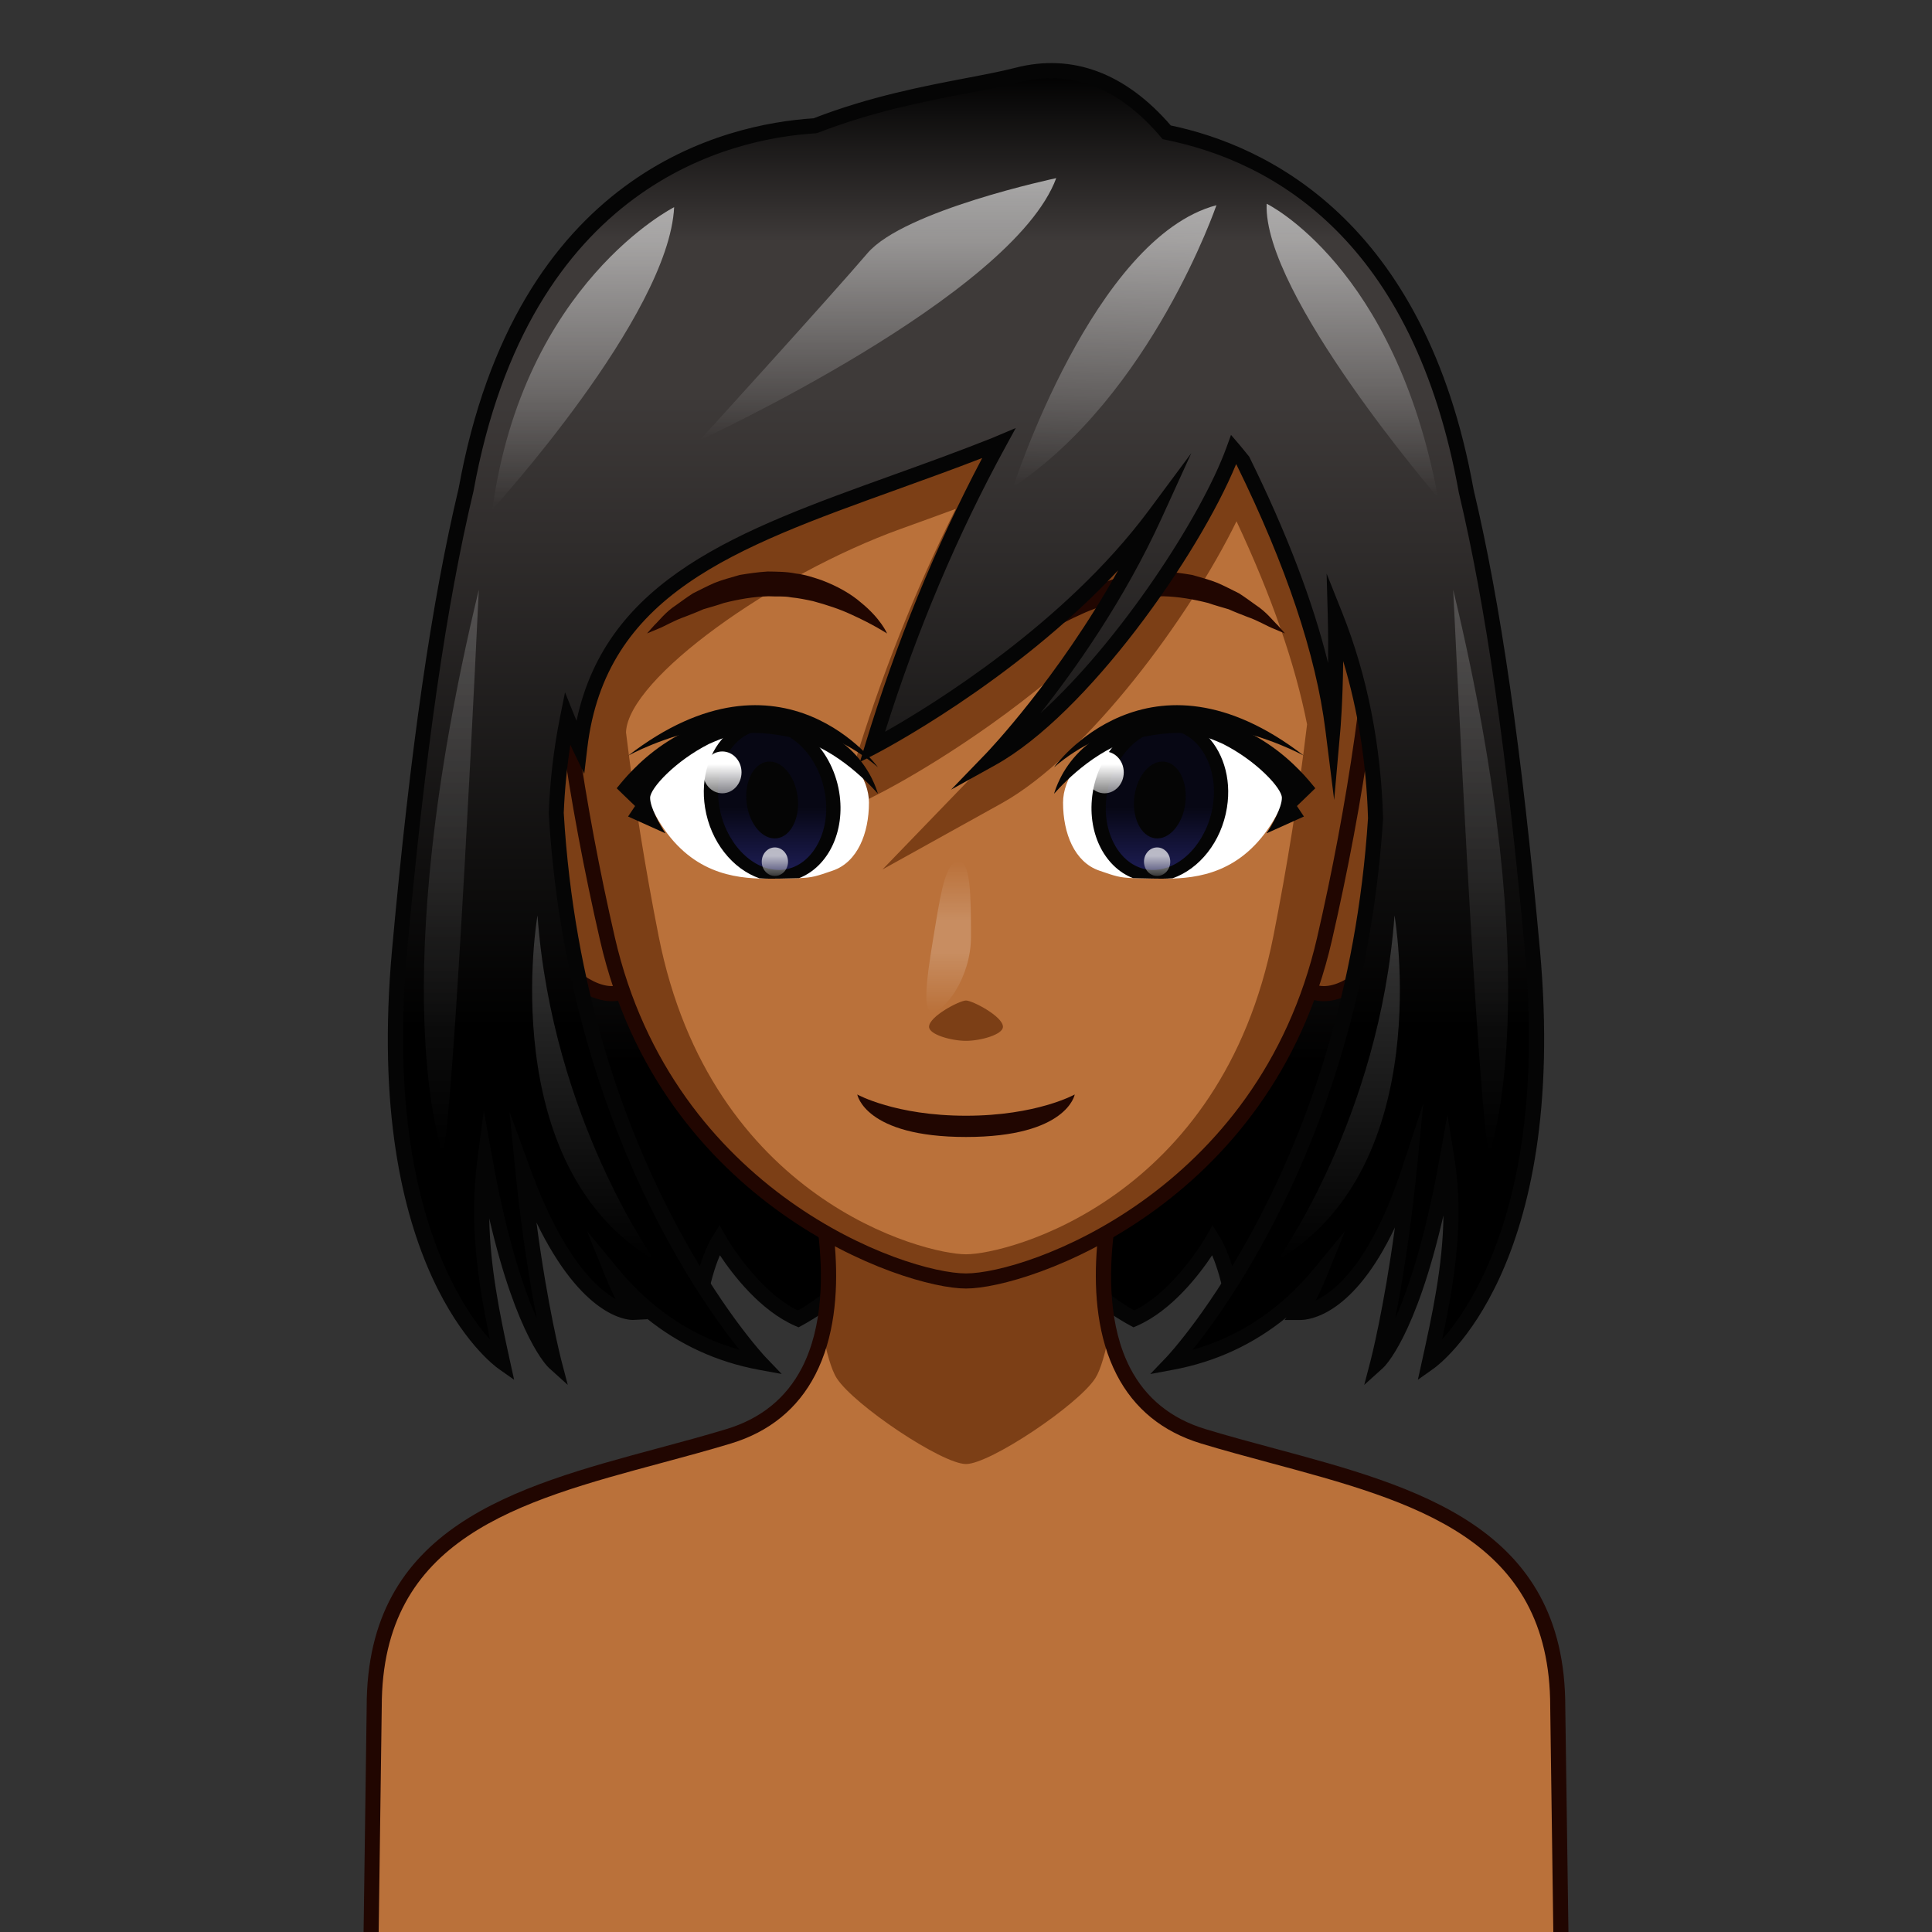 <?xml version="1.0" encoding="UTF-8"?>
<!-- Generated by phantom_svg. -->
<svg id="phantom_svg" width="64px" height="64px" xmlns="http://www.w3.org/2000/svg" xmlns:xlink="http://www.w3.org/1999/xlink" version="1.1">
  <rect width="100%" height="100%" fill="#333333" stroke="none"/>
  <defs>
    <!-- Images. -->
    <svg id="frame0" viewBox="0 0 64 64" preserveAspectRatio="none" xmlns="http://www.w3.org/2000/svg" xmlns:xlink="http://www.w3.org/1999/xlink">
      <g>
        <g>
          <g>
            <linearGradient id='frame0_SVGID_1_' gradientUnits='userSpaceOnUse' x1='41.3' y1='10.729' x2='41.3' y2='43.707'>
              <stop offset='0' style='stop-color:#000000'/>
              <stop offset='0.132' style='stop-color:#3E3A39'/>
              <stop offset='0.251' style='stop-color:#3E3A39'/>
              <stop offset='0.741' style='stop-color:#000000'/>
            </linearGradient>
            <path style='fill:url(#frame0_SVGID_1_);' d='M40.933,43.707c0,0-0.191-1.706-0.759-2.63
				c0,0-1.106,1.959-2.614,2.614c0,0-1.688-0.908-1.705-1.619l1.056-31.343
				C36.91,10.729,56.049,21.923,40.933,43.707z'/>
            <path style='fill:#050505;' d='M40.759,44.396l-0.074-0.662
				c-0.002-0.014-0.146-1.258-0.532-2.151c-0.413,0.623-1.33,1.832-2.493,2.338
				L37.548,43.969l-0.106-0.058c-0.304-0.163-1.817-1.018-1.837-1.833l1.07-31.777
				l0.361,0.212c0.076,0.044,7.612,4.539,9.519,13.166
				c1.375,6.223-0.447,13.009-5.417,20.17L40.759,44.396z M37.146,11.176
				l-1.041,30.905c0.009,0.354,0.828,0.97,1.466,1.33
				c1.356-0.659,2.376-2.438,2.386-2.457l0.209-0.368l0.222,0.36
				c0.371,0.603,0.586,1.497,0.696,2.098c4.615-6.847,6.292-13.321,4.984-19.251
				C44.45,16.46,38.655,12.182,37.146,11.176z'/>
          </g>
          <g>
            <linearGradient id='frame0_SVGID_2_' gradientUnits='userSpaceOnUse' x1='22.781' y1='10.729' x2='22.781' y2='43.707'>
              <stop offset='0' style='stop-color:#000000'/>
              <stop offset='0.132' style='stop-color:#3E3A39'/>
              <stop offset='0.251' style='stop-color:#3E3A39'/>
              <stop offset='0.741' style='stop-color:#000000'/>
            </linearGradient>
            <path style='fill:url(#frame0_SVGID_2_);' d='M23.067,43.707c0,0,0.191-1.706,0.759-2.63
				c0,0,1.106,1.959,2.614,2.614c0,0,1.688-0.908,1.705-1.619l-0.203-31.343
				C27.943,10.729,7.951,21.923,23.067,43.707z'/>
            <path style='fill:#050505;' d='M23.242,44.397l-0.38-0.548
				c-4.883-7.036-6.64-13.716-5.223-19.854
				c2.04-8.836,10.101-13.439,10.182-13.484l0.369-0.207l0.206,31.766
				c-0.019,0.823-1.533,1.678-1.836,1.841L26.453,43.969l-0.111-0.048
				c-1.164-0.506-2.08-1.715-2.494-2.338c-0.388,0.894-0.53,2.138-0.532,2.151
				L23.242,44.397z M23.836,40.586l0.208,0.368
				c0.01,0.019,1.029,1.798,2.386,2.457c0.637-0.36,1.457-0.977,1.465-1.345
				l-0.2-30.894c-1.589,1.01-7.833,5.4-9.571,12.94
				c-1.347,5.843,0.266,12.209,4.792,18.931c0.111-0.601,0.326-1.495,0.697-2.098
				L23.836,40.586z'/>
          </g>
        </g>
        <g>
          <path style='fill:#BA713A;' d='M39.861,47.58c-5.274-1.599-2.658-9.382-2.658-9.382
			L32,39.022l-5.204-0.824c0,0,2.616,7.782-2.658,9.382
			c-5.274,1.599-11.742,2.239-11.742,8.955l-0.122,8.83h39.45l-0.122-8.83
			C51.603,49.819,45.135,49.18,39.861,47.58z'/>
          <path style='fill:#7C3F16;' d='M32,41.712l-4.631-0.733c0.106,0.98,0.113,2.09-0.125,3.137
			c0.133,0.669,0.292,1.257,0.474,1.539C28.287,46.541,31.204,48.498,32,48.498
			s3.713-1.958,4.283-2.842c0.182-0.282,0.341-0.87,0.474-1.539
			c-0.239-1.047-0.231-2.157-0.125-3.137L32,41.712z'/>
          <path style='fill:#210601;' d='M51.979,65.615h-39.957l0.125-9.084
			c0-5.958,4.905-7.277,9.649-8.555c0.766-0.206,1.53-0.411,2.27-0.636
			c1.141-0.346,1.981-1.028,2.498-2.029c1.411-2.734,0.01-6.99-0.004-7.032
			l-0.131-0.392L32,38.77l5.571-0.882l-0.131,0.392
			c-0.015,0.042-1.416,4.298-0.005,7.032c0.517,1.001,1.357,1.684,2.498,2.029
			c0.74,0.225,1.504,0.43,2.271,0.637c4.743,1.276,9.648,2.596,9.648,8.558
			L51.979,65.615z M12.529,65.115h38.942l-0.118-8.576
			c0-5.582-4.507-6.795-9.278-8.079c-0.771-0.208-1.54-0.415-2.285-0.641
			c-1.276-0.387-2.218-1.153-2.798-2.279c-1.265-2.451-0.47-5.88-0.144-7.031
			L32,39.275l-0.039-0.006l-4.81-0.761c0.326,1.151,1.121,4.58-0.143,7.031
			c-0.581,1.126-1.522,1.893-2.797,2.279c-0.746,0.226-1.514,0.433-2.286,0.641
			c-4.771,1.284-9.279,2.497-9.279,8.075L12.529,65.115z'/>
        </g>
        <g>
          <g>
            <path style='fill:#7C3F16;' d='M43.454,26.859c0,0,0.74-2.266,2.261-2.413
				c1.521-0.147,2.463,5.352-0.402,7.782c-1.814,1.538-2.483,0.018-2.483,0.018
				L43.454,26.859z'/>
            <path style='fill:#210601;' d='M43.854,33.166c-0.882,0-1.238-0.786-1.253-0.819l-0.027-0.062
				l0.633-5.455c0.043-0.147,0.82-2.472,2.484-2.633l0.084-0.004
				c0.525,0,0.984,0.461,1.292,1.298c0.629,1.715,0.559,5.104-1.592,6.927
				C44.89,32.915,44.344,33.166,43.854,33.166z M43.086,32.199
				c0.078,0.133,0.317,0.467,0.768,0.467c0.369,0,0.806-0.211,1.297-0.629
				c1.97-1.67,2.027-4.791,1.446-6.374c-0.223-0.607-0.53-0.97-0.822-0.97
				c-1.378,0.131-2.076,2.223-2.083,2.244L43.086,32.199z'/>
          </g>
          <g>
            <path style='fill:#7C3F16;' d='M20.671,26.859c0,0-0.74-2.266-2.261-2.413
				c-1.521-0.147-2.463,5.352,0.402,7.782c1.814,1.538,2.483,0.018,2.483,0.018
				L20.671,26.859z'/>
            <path style='fill:#210601;' d='M20.271,33.166L20.271,33.166
				c-0.49,0-1.035-0.251-1.62-0.747c-2.151-1.824-2.221-5.212-1.592-6.928
				c0.307-0.837,0.766-1.298,1.291-1.298l0.084,0.004
				c1.665,0.161,2.442,2.486,2.475,2.584l0.644,5.503l-0.027,0.062
				C21.51,32.38,21.154,33.166,20.271,33.166z M18.384,24.695
				c-0.327,0-0.633,0.362-0.855,0.968c-0.581,1.583-0.523,4.704,1.445,6.375
				c0.492,0.417,0.928,0.628,1.297,0.628c0.451,0,0.69-0.334,0.768-0.467
				l-0.616-5.311v0c-0.005,0-0.706-2.065-2.036-2.193
				C18.386,24.695,18.385,24.695,18.384,24.695z'/>
          </g>
          <g>
            <path style='fill:#7C3F16;' d='M43.22,9.047C40.173,7.035,37.58,6.304,32,6.304
				s-8.173,0.73-11.22,2.743c-3.731,2.465-2.667,13.324-0.656,22.062
				C22.135,39.847,30.096,42.434,32,42.434s9.865-2.587,11.875-11.325
				C45.886,22.372,46.951,11.512,43.22,9.047z'/>
            <path style='fill:#210601;' d='M32,42.684c-2.088,0-10.103-2.759-12.119-11.518
				c-2.107-9.158-3.014-19.833,0.762-22.327C23.834,6.731,26.594,6.054,32,6.054
				s8.166,0.677,11.357,2.785c3.777,2.495,2.869,13.169,0.761,22.327
				C42.103,39.925,34.088,42.684,32,42.684z M32,6.554
				c-5.358,0-7.947,0.631-11.082,2.702c-3.566,2.356-2.525,13.215-0.55,21.797
				C22.316,39.518,30,42.184,32,42.184c2,0,9.684-2.666,11.632-11.13
				c1.976-8.582,3.018-19.44-0.55-21.797C39.947,7.186,37.358,6.554,32,6.554z'/>
          </g>
          <g>
            <path style='fill:#BA713A;' d='M40.961,17.268c-1.534,3.145-4.931,7.76-7.782,9.343
				l-3.944,2.19l3.135-3.246c0.019-0.02,1.168-1.22,2.533-3.159
				c-2.83,2.371-5.534,3.768-5.7,3.853l-1.408,0.72l0.459-1.514
				c0.917-3.023,2.06-5.908,3.406-8.598c-0.614,0.228-1.22,0.447-1.815,0.661
				c-4.213,1.518-9.038,4.952-9.108,6.74c0.277,2.272,0.651,4.574,1.08,6.746
				C23.541,39.741,30.618,41.55,32,41.55s8.459-1.809,10.184-10.547
				c0.445-2.255,0.834-4.651,1.114-7.008
				C42.907,22.008,42.128,19.756,40.961,17.268z M32,34.479
				c-0.478,0-1.224-0.204-1.224-0.466c0-0.343,1.011-0.87,1.224-0.87
				s1.224,0.527,1.224,0.87C33.224,34.275,32.478,34.479,32,34.479z'/>
            <g>
              <path style='fill:#210601;' d='M34.614,20.986c0,0,0.471-0.309,1.197-0.634
					c0.359-0.169,0.795-0.314,1.255-0.438c0.235-0.051,0.475-0.101,0.723-0.125
					c0.245-0.05,0.499-0.021,0.751-0.037c0.506,0.013,1.009,0.103,1.482,0.223
					c0.228,0.081,0.461,0.141,0.68,0.208c0.205,0.093,0.409,0.169,0.598,0.244
					c0.389,0.134,0.672,0.317,0.904,0.405c0.23,0.097,0.361,0.152,0.361,0.152
					s-0.082-0.101-0.24-0.273c-0.169-0.16-0.371-0.437-0.723-0.667
					c-0.17-0.121-0.353-0.258-0.56-0.39c-0.223-0.109-0.457-0.235-0.712-0.345
					c-0.257-0.105-0.547-0.178-0.835-0.263c-0.299-0.05-0.611-0.095-0.923-0.114
					c-0.315,0.005-0.632,0.004-0.934,0.067c-0.309,0.034-0.592,0.132-0.863,0.223
					c-0.531,0.201-0.979,0.462-1.295,0.738
					C34.819,20.495,34.614,20.986,34.614,20.986z'/>
              <path style='fill:#210601;' d='M29.386,20.986c0,0-0.471-0.309-1.197-0.634
					c-0.359-0.169-0.795-0.314-1.255-0.438c-0.235-0.051-0.475-0.101-0.723-0.125
					c-0.245-0.05-0.499-0.021-0.751-0.037c-0.506,0.013-1.009,0.103-1.482,0.223
					c-0.228,0.081-0.461,0.141-0.68,0.208c-0.205,0.093-0.409,0.169-0.598,0.244
					c-0.389,0.134-0.672,0.317-0.904,0.405c-0.23,0.097-0.361,0.152-0.361,0.152
					s0.082-0.101,0.24-0.273c0.169-0.16,0.371-0.437,0.723-0.667
					c0.17-0.121,0.353-0.258,0.56-0.39c0.223-0.109,0.457-0.235,0.712-0.345
					c0.257-0.105,0.547-0.178,0.835-0.263c0.299-0.05,0.611-0.095,0.923-0.114
					c0.315,0.005,0.632,0.004,0.934,0.067c0.309,0.034,0.592,0.132,0.863,0.223
					c0.531,0.201,0.979,0.462,1.295,0.738
					C29.181,20.495,29.386,20.986,29.386,20.986z'/>
            </g>
            <linearGradient id='frame0_SVGID_3_' gradientUnits='userSpaceOnUse' x1='31.426' y1='33.518' x2='31.426' y2='28.538'>
              <stop offset='0' style='stop-color:#FFFFFF;stop-opacity:0'/>
              <stop offset='0.4' style='stop-color:#FFFFFF;stop-opacity:0.2'/>
              <stop offset='0.6' style='stop-color:#FFFFFF;stop-opacity:0.2'/>
              <stop offset='1' style='stop-color:#FFFFFF;stop-opacity:0'/>
            </linearGradient>
            <path style='fill:url(#frame0_SVGID_3_);' d='M32.165,31.028c0,1.375-0.884,2.49-1.279,2.49
				s-0.117-1.545,0.102-2.879c0.205-1.245,0.372-2.101,0.768-2.101
				S32.165,29.653,32.165,31.028z'/>
            <path style='fill:#210601;' d='M32,36.96c-2.343,0-3.602-0.704-3.602-0.704
				S28.646,37.664,32,37.664s3.602-1.408,3.602-1.408S34.343,36.96,32,36.96z'/>
          </g>
        </g>
        <g>
          <g>
            <linearGradient id='frame0_SVGID_4_' gradientUnits='userSpaceOnUse' x1='32' y1='2.339' x2='32' y2='45.128'>
              <stop offset='0' style='stop-color:#000000'/>
              <stop offset='0.132' style='stop-color:#3E3A39'/>
              <stop offset='0.251' style='stop-color:#3E3A39'/>
              <stop offset='0.741' style='stop-color:#000000'/>
            </linearGradient>
            <path style='fill:url(#frame0_SVGID_4_);' d='M50.763,31.482c-0.477-5.246-1.139-10.782-2.194-15.22
				c-1.562-8.692-6.553-11.199-9.92-11.879c-1.129-1.333-2.769-2.455-4.944-1.899
				c-1.545,0.395-4.054,0.649-6.701,1.681c-3.073,0.187-9.707,1.81-11.565,12.061
				c-1.06,4.444-1.724,9.995-2.202,15.256
				c-0.959,10.554,3.411,13.646,3.411,13.646c-0.45-2.043-0.906-4.264-0.583-6.71
				c0.994,5.538,2.289,6.71,2.289,6.71s-0.647-2.478-1.032-6.349
				c1.743,4.785,3.628,4.696,3.628,4.696s-0.286-0.351-0.666-1.287
				c1.212,1.467,2.8,2.55,4.893,2.939c0,0-6.048-6.31-6.752-18.209
				c0.045-1.091,0.172-2.129,0.371-3.118c0.242,0.601,0.411,0.952,0.411,0.952
				c0.746-6.302,7.036-7.344,13.745-10.009c0.048-0.019,0.088-0.042,0.135-0.062
				c-1.478,2.704-2.969,6.045-4.19,10.071c0,0,5.863-2.996,9.356-7.697
				c-2.151,4.712-5.4,8.07-5.4,8.07c3.145-1.746,6.986-7.389,8.014-10.232
				c0.11,0.127,0.213,0.263,0.32,0.394c1.403,2.855,2.606,5.989,2.966,8.862
				c0,0,0.138-1.555,0.08-3.754c0.787,1.977,1.26,4.217,1.333,6.723
				c-0.758,11.772-6.744,18.009-6.744,18.009c2.093-0.39,3.681-1.472,4.893-2.939
				c-0.38,0.936-0.666,1.287-0.666,1.287s2.027,0.16,3.628-4.697
				c-0.386,3.871-1.032,6.349-1.032,6.349s1.294-1.172,2.289-6.71
				c0.377,2.339-0.133,4.667-0.583,6.71C47.352,45.128,51.723,42.037,50.763,31.482
				z'/>
            <path style='fill:#050505;' d='M18.808,45.877l-0.622-0.562
				c-0.048-0.044-1.059-1.001-1.979-4.954c0.028,1.579,0.328,3.095,0.685,4.715
				l0.139,0.631l-0.528-0.373c-0.183-0.13-4.478-3.297-3.516-13.873
				c0.604-6.651,1.306-11.51,2.208-15.292
				C17.095,5.689,24.017,4.107,26.95,3.919c1.854-0.719,3.633-1.06,5.065-1.334
				c0.627-0.12,1.169-0.224,1.629-0.342c1.881-0.482,3.637,0.173,5.14,1.913
				c3.092,0.648,8.417,3.083,10.031,12.062c0.894,3.757,1.593,8.604,2.197,15.242
				c0.961,10.576-3.333,13.743-3.517,13.873L46.969,45.706l0.139-0.631
				c0.329-1.493,0.69-3.133,0.708-4.814c-0.926,4.037-1.953,5.009-2.002,5.054
				l-0.622,0.562l0.212-0.812c0.006-0.02,0.438-1.698,0.804-4.404
				c-1.366,2.896-2.816,3.065-3.134,3.065h-0.52l0.065-0.088
				c-1.092,0.892-2.348,1.475-3.75,1.736l-0.765,0.143l0.538-0.562
				c0.06-0.062,5.933-6.317,6.675-17.853c-0.054-1.823-0.33-3.569-0.822-5.2
				c-0.015,1.367-0.092,2.257-0.093,2.269l-0.206,2.329l-0.291-2.319
				c-0.312-2.49-1.302-5.446-2.942-8.784l-0.016-0.019
				c-1.249,3.034-4.933,8.277-7.973,9.965l-1.468,0.815l1.167-1.208
				c0.027-0.028,2.371-2.473,4.367-6.058c-3.464,3.722-7.978,6.055-8.03,6.082
				l-0.524,0.268l0.171-0.563c1.021-3.369,2.326-6.563,3.88-9.506
				c-0.963,0.373-1.914,0.715-2.837,1.048c-5.387,1.941-9.643,3.474-10.245,8.56
				l-0.101,0.852l-0.373-0.773c0,0-0.032-0.065-0.087-0.188
				c-0.114,0.737-0.188,1.493-0.219,2.256c0.688,11.634,6.623,17.963,6.683,18.026
				l0.537,0.561L25.131,45.375c-1.381-0.258-2.619-0.826-3.7-1.695l0.018,0.021
				l-0.488,0.024c0,0-0,0-0.001,0c-0.205,0-1.678-0.107-3.188-3.225
				c0.368,2.802,0.818,4.544,0.823,4.564L18.808,45.877z M19.441,40.775
				l1.036,1.254c1.107,1.34,2.456,2.24,4.019,2.684
				c-1.477-1.842-5.739-7.954-6.319-17.778c0.044-1.102,0.17-2.164,0.375-3.182
				l0.165-0.82l0.312,0.776c0.024,0.059,0.047,0.116,0.069,0.17
				c1.002-4.728,5.393-6.31,10.434-8.126c1.082-0.39,2.2-0.792,3.328-1.241
				l0.788-0.333l-0.341,0.625c-1.592,2.911-2.932,6.082-3.988,9.436
				c1.519-0.86,5.929-3.556,8.735-7.331l1.41-1.899l-0.982,2.152
				c-1.242,2.72-2.862,5.008-4.012,6.459c2.619-2.366,5.334-6.517,6.163-8.811
				l0.146-0.403l0.279,0.325c0.068,0.079,0.134,0.161,0.2,0.244l0.124,0.153
				c1.239,2.512,2.11,4.795,2.613,6.836c0.006-0.468,0.004-0.994-0.011-1.562
				L43.946,19l0.52,1.304c0.825,2.074,1.28,4.365,1.351,6.809
				c-0.625,9.727-4.842,15.771-6.311,17.601c1.562-0.443,2.911-1.344,4.018-2.684
				l1.032-1.251l-0.608,1.504C43.812,42.616,43.688,42.88,43.582,43.082
				c0.66-0.312,1.841-1.292,2.859-4.381l0.711-2.157l-0.225,2.26
				c-0.206,2.068-0.489,3.751-0.708,4.87c0.433-0.973,0.987-2.616,1.469-5.299
				l0.26-1.444l0.233,1.448c0.336,2.087-0.014,4.136-0.41,5.996
				c1.122-1.274,3.463-4.946,2.743-12.87c-0.602-6.612-1.297-11.438-2.188-15.185
				C46.825,7.975,42.209,5.357,38.6,4.628l-0.085-0.017l-0.056-0.066
				c-1.39-1.639-2.971-2.26-4.691-1.818c-0.475,0.122-1.023,0.227-1.659,0.349
				c-1.42,0.272-3.188,0.611-5.014,1.323l-0.076,0.017
				c-2.792,0.169-9.487,1.664-11.334,11.855c-0.899,3.771-1.597,8.607-2.199,15.234
				c-0.721,7.93,1.624,11.602,2.745,12.873c-0.417-1.998-0.692-3.884-0.414-5.992
				l0.21-1.591L16.312,38.375c0.481,2.682,1.036,4.325,1.469,5.298
				c-0.219-1.118-0.501-2.802-0.707-4.869l-0.197-1.979l0.681,1.868
				c1.073,2.945,2.19,3.977,2.835,4.338c-0.1-0.194-0.216-0.442-0.34-0.749
				L19.441,40.775z'/>
          </g>
          <linearGradient id='frame0_SVGID_5_' gradientUnits='userSpaceOnUse' x1='44.797' y1='6.749' x2='44.797' y2='16.486'>
            <stop offset='0' style='stop-color:#FFFFFF;stop-opacity:0.6'/>
            <stop offset='1' style='stop-color:#FFFFFF;stop-opacity:0'/>
          </linearGradient>
          <path style='fill:url(#frame0_SVGID_5_);' d='M41.96,6.749c0,0,4.255,2.061,5.676,9.737
			C47.636,16.486,41.827,9.734,41.96,6.749z'/>
          <linearGradient id='frame0_SVGID_6_' gradientUnits='userSpaceOnUse' x1='37.831' y1='6.121' x2='37.831' y2='15.672' gradientTransform='matrix(0.999 0.033 -0.033 0.999 -0.518 -0.681)'>
            <stop offset='0' style='stop-color:#FFFFFF;stop-opacity:0.6'/>
            <stop offset='1' style='stop-color:#FFFFFF;stop-opacity:0'/>
          </linearGradient>
          <path style='fill:url(#frame0_SVGID_6_);' d='M40.296,6.798c0,0-2.151,6.285-6.733,9.333
			C33.564,16.131,36.23,7.872,40.296,6.798z'/>
          <linearGradient id='frame0_SVGID_7_' gradientUnits='userSpaceOnUse' x1='29.087' y1='5.901' x2='29.087' y2='14.578'>
            <stop offset='0' style='stop-color:#FFFFFF;stop-opacity:0.6'/>
            <stop offset='1' style='stop-color:#FFFFFF;stop-opacity:0'/>
          </linearGradient>
          <path style='fill:url(#frame0_SVGID_7_);' d='M34.989,5.901c0,0-5.036,1.062-6.252,2.486
			c-1.215,1.424-5.552,6.191-5.552,6.191S33.543,9.81,34.989,5.901z'/>
          <linearGradient id='frame0_SVGID_8_' gradientUnits='userSpaceOnUse' x1='19.321' y1='6.863' x2='19.321' y2='16.875'>
            <stop offset='0' style='stop-color:#FFFFFF;stop-opacity:0.6'/>
            <stop offset='1' style='stop-color:#FFFFFF;stop-opacity:0'/>
          </linearGradient>
          <path style='fill:url(#frame0_SVGID_8_);' d='M22.332,6.863c0,0-4.993,2.511-6.022,10.012
			C16.31,16.875,22.154,10.472,22.332,6.863z'/>
          <linearGradient id='frame0_SVGID_9_' gradientUnits='userSpaceOnUse' x1='49.049' y1='19.535' x2='49.049' y2='38.199'>
            <stop offset='0' style='stop-color:#FFFFFF;stop-opacity:0.2'/>
            <stop offset='1' style='stop-color:#FFFFFF;stop-opacity:0'/>
          </linearGradient>
          <path style='fill:url(#frame0_SVGID_9_);' d='M49.334,38.199c0,0,2.017-5.335-1.195-18.663
			C48.139,19.535,48.96,37.108,49.334,38.199z'/>
          <linearGradient id='frame0_SVGID_10_' gradientUnits='userSpaceOnUse' x1='44.342' y1='30.324' x2='44.342' y2='41.755'>
            <stop offset='0' style='stop-color:#FFFFFF;stop-opacity:0.2'/>
            <stop offset='1' style='stop-color:#FFFFFF;stop-opacity:0'/>
          </linearGradient>
          <path style='fill:url(#frame0_SVGID_10_);' d='M46.195,30.324c0,0,1.441,8.293-3.884,11.431
			C42.311,41.755,45.703,37.048,46.195,30.324z'/>
          <linearGradient id='frame0_SVGID_11_' gradientUnits='userSpaceOnUse' x1='49.049' y1='19.535' x2='49.049' y2='38.199' gradientTransform='matrix(-1 0 0 1 64 0)'>
            <stop offset='0' style='stop-color:#FFFFFF;stop-opacity:0.2'/>
            <stop offset='1' style='stop-color:#FFFFFF;stop-opacity:0'/>
          </linearGradient>
          <path style='fill:url(#frame0_SVGID_11_);' d='M14.666,38.199c0,0-2.017-5.335,1.195-18.663
			C15.861,19.535,15.04,37.108,14.666,38.199z'/>
          <linearGradient id='frame0_SVGID_12_' gradientUnits='userSpaceOnUse' x1='44.342' y1='30.324' x2='44.342' y2='41.755' gradientTransform='matrix(-1 0 0 1 64 0)'>
            <stop offset='0' style='stop-color:#FFFFFF;stop-opacity:0.2'/>
            <stop offset='1' style='stop-color:#FFFFFF;stop-opacity:0'/>
          </linearGradient>
          <path style='fill:url(#frame0_SVGID_12_);' d='M17.805,30.324c0,0-1.441,8.293,3.884,11.431
			C21.689,41.755,18.297,37.048,17.805,30.324z'/>
        </g>
      </g>
      <g>
        <g>
          <path style='fill:#FFFFFF;' d='M40.249,24.286c-0.217-0.075-2.878,0.011-3.106,0.092
			c-1.347,0.474-1.928,1.436-1.928,2.211c0,1.018,0.38,1.967,1.193,2.249
			c0.554,0.192,0.684,0.234,1.106,0.25c0.178,0.007,0.402,0.009,0.74,0.016
			c0.237,0.005,0.501,0.008,0.782-0.01c1.159-0.071,2.596-0.494,3.534-2.667
			C42.57,26.427,41.897,24.855,40.249,24.286z'/>
          <g>
            <g>
              <linearGradient id='frame0_frame0_SVGID_1_4cb4ebd5e5ed129fc2e3716dc9ab8e32' gradientUnits='userSpaceOnUse' x1='38.422' y1='29.018' x2='38.422' y2='23.985'>
                <stop offset='0' style='stop-color:#1E1E57'/>
                <stop offset='0.453' style='stop-color:#070714'/>
              </linearGradient>
              <path style='fill:url(#frame0_frame0_SVGID_1_4cb4ebd5e5ed129fc2e3716dc9ab8e32);' d='M38.199,29.018c-0.06,0-0.12-0.003-0.18-0.01
					c-0.514-0.059-0.964-0.365-1.265-0.864c-0.316-0.523-0.43-1.186-0.32-1.869
					c0.206-1.284,1.177-2.29,2.21-2.29c0.06,0,0.12,0.003,0.18,0.01
					c1.096,0.125,1.807,1.35,1.585,2.733
					C40.203,28.011,39.232,29.018,38.199,29.018L38.199,29.018z'/>
              <g>
                <path style='fill:#050505;' d='M40.644,26.754c0.162-1.006-0.156-1.926-0.752-2.468
						c-0.314-0.126-0.668-0.204-1.068-0.204c-0.646,0-1.176,0.116-1.618,0.296
						c-0.503,0.444-0.884,1.1-1.007,1.87c-0.208,1.297,0.369,2.464,1.329,2.84
						c0.154,0.007,0.348,0.009,0.64,0.016c0.205,0.005,0.434,0.008,0.676-0.01
						C39.726,28.788,40.462,27.891,40.644,26.754z M38.199,28.818
						c-0.049,0-0.099-0.003-0.148-0.008c-0.435-0.049-0.821-0.318-1.086-0.756
						c-0.294-0.487-0.4-1.109-0.297-1.752c0.191-1.187,1.059-2.118,1.976-2.118
						c0.049,0,0.099,0.003,0.148,0.008c0.435,0.05,0.821,0.318,1.086,0.757
						c0.295,0.487,0.4,1.109,0.297,1.752
						C39.984,27.888,39.116,28.818,38.199,28.818z'/>
              </g>
            </g>
            <path style='fill:#050505;' d='M37.579,26.382c-0.091,0.7,0.213,1.32,0.678,1.386
				c0.465,0.065,0.916-0.449,1.007-1.149s-0.213-1.32-0.678-1.386
				C38.121,25.168,37.67,25.683,37.579,26.382z'/>
          </g>
          <linearGradient id='frame0_frame0_SVGID_2_4cb4ebd5e5ed129fc2e3716dc9ab8e32' gradientUnits='userSpaceOnUse' x1='36.588' y1='26.279' x2='36.588' y2='24.892'>
            <stop offset='0' style='stop-color:#FFFFFF;stop-opacity:0.5'/>
            <stop offset='0.7' style='stop-color:#FFFFFF'/>
          </linearGradient>
          <ellipse style='fill:url(#frame0_frame0_SVGID_2_4cb4ebd5e5ed129fc2e3716dc9ab8e32);' cx='36.588' cy='25.586' rx='0.638' ry='0.693'/>
          <linearGradient id='frame0_frame0_SVGID_3_4cb4ebd5e5ed129fc2e3716dc9ab8e32' gradientUnits='userSpaceOnUse' x1='38.331' y1='29.018' x2='38.331' y2='28.072'>
            <stop offset='0' style='stop-color:#FFFFFF;stop-opacity:0.2'/>
            <stop offset='0.7' style='stop-color:#FFFFFF;stop-opacity:0.7'/>
          </linearGradient>
          <ellipse style='fill:url(#frame0_frame0_SVGID_3_4cb4ebd5e5ed129fc2e3716dc9ab8e32);' cx='38.331' cy='28.545' rx='0.435' ry='0.473'/>
          <g>
            <g>
              <path style='fill:#050505;' d='M41.96,27.603c0.177-0.28,0.504-0.844,0.504-1.176
					c0-0.315-0.84-1.224-1.956-1.786c-0.465-0.206-0.867-0.363-1.485-0.363
					c-0.325,0-0.696,0.042-1.167,0.132c-1.401,0.267-2.555,1.449-2.939,1.884
					c0.095-0.3,0.763-2.568,4.187-2.568c2.753,0,4.348,2.263,4.467,2.386
					C43.57,26.112,42.254,27.406,41.96,27.603z'/>
            </g>
            <path style='fill:#050505;' d='M34.917,25.417c0,0,3.124-4.362,8.277-0.383
				C43.194,25.034,38.457,22.377,34.917,25.417z'/>
            <polygon style='fill:#050505;' points='43.194,27.048 42.829,26.501 41.96,27.603 			'/>
          </g>
        </g>
        <g>
          <path style='fill:#FFFFFF;' d='M23.751,24.286c0.217-0.075,2.878,0.011,3.106,0.092
			c1.347,0.474,1.928,1.436,1.928,2.211c0,1.018-0.38,1.967-1.193,2.249
			c-0.554,0.192-0.684,0.234-1.106,0.25c-0.178,0.007-0.402,0.009-0.74,0.016
			c-0.237,0.005-0.501,0.008-0.782-0.01c-1.159-0.071-2.596-0.494-3.534-2.667
			C21.43,26.427,22.103,24.855,23.751,24.286z'/>
          <g>
            <g>
              <linearGradient id='frame0_frame0_SVGID_4_4cb4ebd5e5ed129fc2e3716dc9ab8e32' gradientUnits='userSpaceOnUse' x1='38.422' y1='29.018' x2='38.422' y2='23.985' gradientTransform='matrix(-1 0 0 1 64 0)'>
                <stop offset='0' style='stop-color:#1E1E57'/>
                <stop offset='0.453' style='stop-color:#070714'/>
              </linearGradient>
              <path style='fill:url(#frame0_frame0_SVGID_4_4cb4ebd5e5ed129fc2e3716dc9ab8e32);' d='M25.801,29.018c0.06,0,0.12-0.003,0.18-0.01
					c0.514-0.059,0.964-0.365,1.265-0.864c0.316-0.523,0.43-1.186,0.32-1.869
					c-0.206-1.284-1.177-2.29-2.21-2.29c-0.06,0-0.12,0.003-0.18,0.01
					c-1.096,0.125-1.807,1.35-1.585,2.733
					C23.797,28.011,24.768,29.018,25.801,29.018L25.801,29.018z'/>
              <g>
                <path style='fill:#050505;' d='M25.156,29.095c0.243,0.017,0.471,0.014,0.676,0.01
						c0.292-0.007,0.486-0.009,0.64-0.016c0.959-0.377,1.537-1.543,1.329-2.84
						c-0.124-0.77-0.504-1.426-1.007-1.87c-0.442-0.18-0.972-0.296-1.618-0.296
						c-0.399,0-0.754,0.078-1.068,0.204c-0.596,0.542-0.913,1.462-0.752,2.468
						C23.538,27.891,24.274,28.788,25.156,29.095z M23.825,26.7
						c-0.103-0.643,0.002-1.265,0.297-1.752c0.265-0.438,0.651-0.707,1.086-0.757
						c0.049-0.006,0.099-0.008,0.148-0.008c0.917,0,1.785,0.93,1.976,2.118
						c0.103,0.643-0.002,1.265-0.297,1.752c-0.265,0.438-0.651,0.707-1.086,0.756
						c-0.049,0.006-0.099,0.008-0.148,0.008
						C24.884,28.818,24.016,27.888,23.825,26.7z'/>
              </g>
            </g>
            <path style='fill:#050505;' d='M26.421,26.382c0.091,0.7-0.213,1.32-0.678,1.386
				c-0.465,0.065-0.916-0.449-1.007-1.149c-0.091-0.7,0.213-1.32,0.678-1.386
				C25.879,25.168,26.33,25.683,26.421,26.382z'/>
          </g>
          <linearGradient id='frame0_frame0_SVGID_5_4cb4ebd5e5ed129fc2e3716dc9ab8e32' gradientUnits='userSpaceOnUse' x1='38.049' y1='26.279' x2='38.049' y2='24.892' gradientTransform='matrix(1 0 0 1 -14.123 0)'>
            <stop offset='0' style='stop-color:#FFFFFF;stop-opacity:0.5'/>
            <stop offset='0.7' style='stop-color:#FFFFFF'/>
          </linearGradient>
          <ellipse style='fill:url(#frame0_frame0_SVGID_5_4cb4ebd5e5ed129fc2e3716dc9ab8e32);' cx='23.926' cy='25.586' rx='0.638' ry='0.693'/>
          <linearGradient id='frame0_frame0_SVGID_6_4cb4ebd5e5ed129fc2e3716dc9ab8e32' gradientUnits='userSpaceOnUse' x1='39.792' y1='29.018' x2='39.792' y2='28.072' gradientTransform='matrix(1 0 0 1 -14.123 0)'>
            <stop offset='0' style='stop-color:#FFFFFF;stop-opacity:0.2'/>
            <stop offset='0.7' style='stop-color:#FFFFFF;stop-opacity:0.7'/>
          </linearGradient>
          <ellipse style='fill:url(#frame0_frame0_SVGID_6_4cb4ebd5e5ed129fc2e3716dc9ab8e32);' cx='25.669' cy='28.545' rx='0.435' ry='0.473'/>
          <g>
            <g>
              <path style='fill:#050505;' d='M22.04,27.603c-0.177-0.28-0.504-0.844-0.504-1.176
					c0-0.315,0.84-1.224,1.956-1.786c0.465-0.206,0.867-0.363,1.485-0.363
					c0.325,0,0.696,0.042,1.167,0.132c1.401,0.267,2.555,1.449,2.939,1.884
					c-0.095-0.3-0.763-2.568-4.187-2.568c-2.753,0-4.348,2.263-4.467,2.386
					C20.43,26.112,21.746,27.406,22.04,27.603z'/>
            </g>
            <path style='fill:#050505;' d='M29.083,25.417c0,0-3.124-4.362-8.277-0.383
				C20.806,25.034,25.543,22.377,29.083,25.417z'/>
            <polygon style='fill:#050505;' points='20.806,27.048 21.171,26.501 22.04,27.603 			'/>
          </g>
        </g>
      </g>
    </svg>
    <svg id="frame1" viewBox="0 0 64 64" preserveAspectRatio="none" xmlns="http://www.w3.org/2000/svg" xmlns:xlink="http://www.w3.org/1999/xlink">
      <g>
        <g>
          <g>
            <linearGradient id='frame1_SVGID_1_' gradientUnits='userSpaceOnUse' x1='41.3' y1='10.729' x2='41.3' y2='43.707'>
              <stop offset='0' style='stop-color:#000000'/>
              <stop offset='0.132' style='stop-color:#3E3A39'/>
              <stop offset='0.251' style='stop-color:#3E3A39'/>
              <stop offset='0.741' style='stop-color:#000000'/>
            </linearGradient>
            <path style='fill:url(#frame1_SVGID_1_);' d='M40.933,43.707c0,0-0.191-1.706-0.759-2.63
				c0,0-1.106,1.959-2.614,2.614c0,0-1.688-0.908-1.705-1.619l1.056-31.343
				C36.91,10.729,56.049,21.923,40.933,43.707z'/>
            <path style='fill:#050505;' d='M40.759,44.396l-0.074-0.662
				c-0.002-0.014-0.146-1.258-0.532-2.151c-0.413,0.623-1.33,1.832-2.493,2.338
				L37.548,43.969l-0.106-0.058c-0.304-0.163-1.817-1.018-1.837-1.833l1.07-31.777
				l0.361,0.212c0.076,0.044,7.612,4.539,9.519,13.166
				c1.375,6.223-0.447,13.009-5.417,20.17L40.759,44.396z M37.146,11.176
				l-1.041,30.905c0.009,0.354,0.828,0.97,1.466,1.33
				c1.356-0.659,2.376-2.438,2.386-2.457l0.209-0.368l0.222,0.36
				c0.371,0.603,0.586,1.497,0.696,2.098c4.615-6.847,6.292-13.321,4.984-19.251
				C44.45,16.46,38.655,12.182,37.146,11.176z'/>
          </g>
          <g>
            <linearGradient id='frame1_SVGID_2_' gradientUnits='userSpaceOnUse' x1='22.781' y1='10.729' x2='22.781' y2='43.707'>
              <stop offset='0' style='stop-color:#000000'/>
              <stop offset='0.132' style='stop-color:#3E3A39'/>
              <stop offset='0.251' style='stop-color:#3E3A39'/>
              <stop offset='0.741' style='stop-color:#000000'/>
            </linearGradient>
            <path style='fill:url(#frame1_SVGID_2_);' d='M23.067,43.707c0,0,0.191-1.706,0.759-2.63
				c0,0,1.106,1.959,2.614,2.614c0,0,1.688-0.908,1.705-1.619l-0.203-31.343
				C27.943,10.729,7.951,21.923,23.067,43.707z'/>
            <path style='fill:#050505;' d='M23.242,44.397l-0.38-0.548
				c-4.883-7.036-6.64-13.716-5.223-19.854
				c2.04-8.836,10.101-13.439,10.182-13.484l0.369-0.207l0.206,31.766
				c-0.019,0.823-1.533,1.678-1.836,1.841L26.453,43.969l-0.111-0.048
				c-1.164-0.506-2.08-1.715-2.494-2.338c-0.388,0.894-0.53,2.138-0.532,2.151
				L23.242,44.397z M23.836,40.586l0.208,0.368
				c0.01,0.019,1.029,1.798,2.386,2.457c0.637-0.36,1.457-0.977,1.465-1.345
				l-0.2-30.894c-1.589,1.01-7.833,5.4-9.571,12.94
				c-1.347,5.843,0.266,12.209,4.792,18.931c0.111-0.601,0.326-1.495,0.697-2.098
				L23.836,40.586z'/>
          </g>
        </g>
        <g>
          <path style='fill:#BA713A;' d='M39.861,47.58c-5.274-1.599-2.658-9.382-2.658-9.382
			L32,39.022l-5.204-0.824c0,0,2.616,7.782-2.658,9.382
			c-5.274,1.599-11.742,2.239-11.742,8.955l-0.122,8.83h39.45l-0.122-8.83
			C51.603,49.819,45.135,49.18,39.861,47.58z'/>
          <path style='fill:#7C3F16;' d='M32,41.712l-4.631-0.733c0.106,0.98,0.113,2.09-0.125,3.137
			c0.133,0.669,0.292,1.257,0.474,1.539C28.287,46.541,31.204,48.498,32,48.498
			s3.713-1.958,4.283-2.842c0.182-0.282,0.341-0.87,0.474-1.539
			c-0.239-1.047-0.231-2.157-0.125-3.137L32,41.712z'/>
          <path style='fill:#210601;' d='M51.979,65.615h-39.957l0.125-9.084
			c0-5.958,4.905-7.277,9.649-8.555c0.766-0.206,1.53-0.411,2.27-0.636
			c1.141-0.346,1.981-1.028,2.498-2.029c1.411-2.734,0.01-6.99-0.004-7.032
			l-0.131-0.392L32,38.77l5.571-0.882l-0.131,0.392
			c-0.015,0.042-1.416,4.298-0.005,7.032c0.517,1.001,1.357,1.684,2.498,2.029
			c0.74,0.225,1.504,0.43,2.271,0.637c4.743,1.276,9.648,2.596,9.648,8.558
			L51.979,65.615z M12.529,65.115h38.942l-0.118-8.576
			c0-5.582-4.507-6.795-9.278-8.079c-0.771-0.208-1.54-0.415-2.285-0.641
			c-1.276-0.387-2.218-1.153-2.798-2.279c-1.265-2.451-0.47-5.88-0.144-7.031
			L32,39.275l-0.039-0.006l-4.81-0.761c0.326,1.151,1.121,4.58-0.143,7.031
			c-0.581,1.126-1.522,1.893-2.797,2.279c-0.746,0.226-1.514,0.433-2.286,0.641
			c-4.771,1.284-9.279,2.497-9.279,8.075L12.529,65.115z'/>
        </g>
        <g>
          <g>
            <path style='fill:#7C3F16;' d='M43.454,26.859c0,0,0.74-2.266,2.261-2.413
				c1.521-0.147,2.463,5.352-0.402,7.782c-1.814,1.538-2.483,0.018-2.483,0.018
				L43.454,26.859z'/>
            <path style='fill:#210601;' d='M43.854,33.166c-0.882,0-1.238-0.786-1.253-0.819l-0.027-0.062
				l0.633-5.455c0.043-0.147,0.82-2.472,2.484-2.633l0.084-0.004
				c0.525,0,0.984,0.461,1.292,1.298c0.629,1.715,0.559,5.104-1.592,6.927
				C44.89,32.915,44.344,33.166,43.854,33.166z M43.086,32.199
				c0.078,0.133,0.317,0.467,0.768,0.467c0.369,0,0.806-0.211,1.297-0.629
				c1.97-1.67,2.027-4.791,1.446-6.374c-0.223-0.607-0.53-0.97-0.822-0.97
				c-1.378,0.131-2.076,2.223-2.083,2.244L43.086,32.199z'/>
          </g>
          <g>
            <path style='fill:#7C3F16;' d='M20.671,26.859c0,0-0.74-2.266-2.261-2.413
				c-1.521-0.147-2.463,5.352,0.402,7.782c1.814,1.538,2.483,0.018,2.483,0.018
				L20.671,26.859z'/>
            <path style='fill:#210601;' d='M20.271,33.166L20.271,33.166
				c-0.49,0-1.035-0.251-1.62-0.747c-2.151-1.824-2.221-5.212-1.592-6.928
				c0.307-0.837,0.766-1.298,1.291-1.298l0.084,0.004
				c1.665,0.161,2.442,2.486,2.475,2.584l0.644,5.503l-0.027,0.062
				C21.51,32.38,21.154,33.166,20.271,33.166z M18.384,24.695
				c-0.327,0-0.633,0.362-0.855,0.968c-0.581,1.583-0.523,4.704,1.445,6.375
				c0.492,0.417,0.928,0.628,1.297,0.628c0.451,0,0.69-0.334,0.768-0.467
				l-0.616-5.311v0c-0.005,0-0.706-2.065-2.036-2.193
				C18.386,24.695,18.385,24.695,18.384,24.695z'/>
          </g>
          <g>
            <path style='fill:#7C3F16;' d='M43.22,9.047C40.173,7.035,37.58,6.304,32,6.304
				s-8.173,0.73-11.22,2.743c-3.731,2.465-2.667,13.324-0.656,22.062
				C22.135,39.847,30.096,42.434,32,42.434s9.865-2.587,11.875-11.325
				C45.886,22.372,46.951,11.512,43.22,9.047z'/>
            <path style='fill:#210601;' d='M32,42.684c-2.088,0-10.103-2.759-12.119-11.518
				c-2.107-9.158-3.014-19.833,0.762-22.327C23.834,6.731,26.594,6.054,32,6.054
				s8.166,0.677,11.357,2.785c3.777,2.495,2.869,13.169,0.761,22.327
				C42.103,39.925,34.088,42.684,32,42.684z M32,6.554
				c-5.358,0-7.947,0.631-11.082,2.702c-3.566,2.356-2.525,13.215-0.55,21.797
				C22.316,39.518,30,42.184,32,42.184c2,0,9.684-2.666,11.632-11.13
				c1.976-8.582,3.018-19.44-0.55-21.797C39.947,7.186,37.358,6.554,32,6.554z'/>
          </g>
          <g>
            <path style='fill:#BA713A;' d='M40.961,17.268c-1.534,3.145-4.931,7.76-7.782,9.343
				l-3.944,2.19l3.135-3.246c0.019-0.02,1.168-1.22,2.533-3.159
				c-2.83,2.371-5.534,3.768-5.7,3.853l-1.408,0.72l0.459-1.514
				c0.917-3.023,2.06-5.908,3.406-8.598c-0.614,0.228-1.22,0.447-1.815,0.661
				c-4.213,1.518-9.038,4.952-9.108,6.74c0.277,2.272,0.651,4.574,1.08,6.746
				C23.541,39.741,30.618,41.55,32,41.55s8.459-1.809,10.184-10.547
				c0.445-2.255,0.834-4.651,1.114-7.008
				C42.907,22.008,42.128,19.756,40.961,17.268z M32,34.479
				c-0.478,0-1.224-0.204-1.224-0.466c0-0.343,1.011-0.87,1.224-0.87
				s1.224,0.527,1.224,0.87C33.224,34.275,32.478,34.479,32,34.479z'/>
            <g>
              <path style='fill:#210601;' d='M34.614,20.986c0,0,0.471-0.309,1.197-0.634
					c0.359-0.169,0.795-0.314,1.255-0.438c0.235-0.051,0.475-0.101,0.723-0.125
					c0.245-0.05,0.499-0.021,0.751-0.037c0.506,0.013,1.009,0.103,1.482,0.223
					c0.228,0.081,0.461,0.141,0.68,0.208c0.205,0.093,0.409,0.169,0.598,0.244
					c0.389,0.134,0.672,0.317,0.904,0.405c0.23,0.097,0.361,0.152,0.361,0.152
					s-0.082-0.101-0.24-0.273c-0.169-0.16-0.371-0.437-0.723-0.667
					c-0.17-0.121-0.353-0.258-0.56-0.39c-0.223-0.109-0.457-0.235-0.712-0.345
					c-0.257-0.105-0.547-0.178-0.835-0.263c-0.299-0.05-0.611-0.095-0.923-0.114
					c-0.315,0.005-0.632,0.004-0.934,0.067c-0.309,0.034-0.592,0.132-0.863,0.223
					c-0.531,0.201-0.979,0.462-1.295,0.738
					C34.819,20.495,34.614,20.986,34.614,20.986z'/>
              <path style='fill:#210601;' d='M29.386,20.986c0,0-0.471-0.309-1.197-0.634
					c-0.359-0.169-0.795-0.314-1.255-0.438c-0.235-0.051-0.475-0.101-0.723-0.125
					c-0.245-0.05-0.499-0.021-0.751-0.037c-0.506,0.013-1.009,0.103-1.482,0.223
					c-0.228,0.081-0.461,0.141-0.68,0.208c-0.205,0.093-0.409,0.169-0.598,0.244
					c-0.389,0.134-0.672,0.317-0.904,0.405c-0.23,0.097-0.361,0.152-0.361,0.152
					s0.082-0.101,0.24-0.273c0.169-0.16,0.371-0.437,0.723-0.667
					c0.17-0.121,0.353-0.258,0.56-0.39c0.223-0.109,0.457-0.235,0.712-0.345
					c0.257-0.105,0.547-0.178,0.835-0.263c0.299-0.05,0.611-0.095,0.923-0.114
					c0.315,0.005,0.632,0.004,0.934,0.067c0.309,0.034,0.592,0.132,0.863,0.223
					c0.531,0.201,0.979,0.462,1.295,0.738
					C29.181,20.495,29.386,20.986,29.386,20.986z'/>
            </g>
            <linearGradient id='frame1_SVGID_3_' gradientUnits='userSpaceOnUse' x1='31.426' y1='33.518' x2='31.426' y2='28.538'>
              <stop offset='0' style='stop-color:#FFFFFF;stop-opacity:0'/>
              <stop offset='0.4' style='stop-color:#FFFFFF;stop-opacity:0.2'/>
              <stop offset='0.6' style='stop-color:#FFFFFF;stop-opacity:0.2'/>
              <stop offset='1' style='stop-color:#FFFFFF;stop-opacity:0'/>
            </linearGradient>
            <path style='fill:url(#frame1_SVGID_3_);' d='M32.165,31.028c0,1.375-0.884,2.49-1.279,2.49
				s-0.117-1.545,0.102-2.879c0.205-1.245,0.372-2.101,0.768-2.101
				S32.165,29.653,32.165,31.028z'/>
            <path style='fill:#210601;' d='M32,36.96c-2.343,0-3.602-0.704-3.602-0.704
				S28.646,37.664,32,37.664s3.602-1.408,3.602-1.408S34.343,36.96,32,36.96z'/>
          </g>
        </g>
        <g>
          <g>
            <linearGradient id='frame1_SVGID_4_' gradientUnits='userSpaceOnUse' x1='32' y1='2.339' x2='32' y2='45.128'>
              <stop offset='0' style='stop-color:#000000'/>
              <stop offset='0.132' style='stop-color:#3E3A39'/>
              <stop offset='0.251' style='stop-color:#3E3A39'/>
              <stop offset='0.741' style='stop-color:#000000'/>
            </linearGradient>
            <path style='fill:url(#frame1_SVGID_4_);' d='M50.763,31.482c-0.477-5.246-1.139-10.782-2.194-15.22
				c-1.562-8.692-6.553-11.199-9.92-11.879c-1.129-1.333-2.769-2.455-4.944-1.899
				c-1.545,0.395-4.054,0.649-6.701,1.681c-3.073,0.187-9.707,1.81-11.565,12.061
				c-1.06,4.444-1.724,9.995-2.202,15.256
				c-0.959,10.554,3.411,13.646,3.411,13.646c-0.45-2.043-0.906-4.264-0.583-6.71
				c0.994,5.538,2.289,6.71,2.289,6.71s-0.647-2.478-1.032-6.349
				c1.743,4.785,3.628,4.696,3.628,4.696s-0.286-0.351-0.666-1.287
				c1.212,1.467,2.8,2.55,4.893,2.939c0,0-6.048-6.31-6.752-18.209
				c0.045-1.091,0.172-2.129,0.371-3.118c0.242,0.601,0.411,0.952,0.411,0.952
				c0.746-6.302,7.036-7.344,13.745-10.009c0.048-0.019,0.088-0.042,0.135-0.062
				c-1.478,2.704-2.969,6.045-4.19,10.071c0,0,5.863-2.996,9.356-7.697
				c-2.151,4.712-5.4,8.07-5.4,8.07c3.145-1.746,6.986-7.389,8.014-10.232
				c0.11,0.127,0.213,0.263,0.32,0.394c1.403,2.855,2.606,5.989,2.966,8.862
				c0,0,0.138-1.555,0.08-3.754c0.787,1.977,1.26,4.217,1.333,6.723
				c-0.758,11.772-6.744,18.009-6.744,18.009c2.093-0.39,3.681-1.472,4.893-2.939
				c-0.38,0.936-0.666,1.287-0.666,1.287s2.027,0.16,3.628-4.697
				c-0.386,3.871-1.032,6.349-1.032,6.349s1.294-1.172,2.289-6.71
				c0.377,2.339-0.133,4.667-0.583,6.71C47.352,45.128,51.723,42.037,50.763,31.482
				z'/>
            <path style='fill:#050505;' d='M18.808,45.877l-0.622-0.562
				c-0.048-0.044-1.059-1.001-1.979-4.954c0.028,1.579,0.328,3.095,0.685,4.715
				l0.139,0.631l-0.528-0.373c-0.183-0.13-4.478-3.297-3.516-13.873
				c0.604-6.651,1.306-11.51,2.208-15.292
				C17.095,5.689,24.017,4.107,26.95,3.919c1.854-0.719,3.633-1.06,5.065-1.334
				c0.627-0.12,1.169-0.224,1.629-0.342c1.881-0.482,3.637,0.173,5.14,1.913
				c3.092,0.648,8.417,3.083,10.031,12.062c0.894,3.757,1.593,8.604,2.197,15.242
				c0.961,10.576-3.333,13.743-3.517,13.873L46.969,45.706l0.139-0.631
				c0.329-1.493,0.69-3.133,0.708-4.814c-0.926,4.037-1.953,5.009-2.002,5.054
				l-0.622,0.562l0.212-0.812c0.006-0.02,0.438-1.698,0.804-4.404
				c-1.366,2.896-2.816,3.065-3.134,3.065h-0.52l0.065-0.088
				c-1.092,0.892-2.348,1.475-3.75,1.736l-0.765,0.143l0.538-0.562
				c0.06-0.062,5.933-6.317,6.675-17.853c-0.054-1.823-0.33-3.569-0.822-5.2
				c-0.015,1.367-0.092,2.257-0.093,2.269l-0.206,2.329l-0.291-2.319
				c-0.312-2.49-1.302-5.446-2.942-8.784l-0.016-0.019
				c-1.249,3.034-4.933,8.277-7.973,9.965l-1.468,0.815l1.167-1.208
				c0.027-0.028,2.371-2.473,4.367-6.058c-3.464,3.722-7.978,6.055-8.03,6.082
				l-0.524,0.268l0.171-0.563c1.021-3.369,2.326-6.563,3.88-9.506
				c-0.963,0.373-1.914,0.715-2.837,1.048c-5.387,1.941-9.643,3.474-10.245,8.56
				l-0.101,0.852l-0.373-0.773c0,0-0.032-0.065-0.087-0.188
				c-0.114,0.737-0.188,1.493-0.219,2.256c0.688,11.634,6.623,17.963,6.683,18.026
				l0.537,0.561L25.131,45.375c-1.381-0.258-2.619-0.826-3.7-1.695l0.018,0.021
				l-0.488,0.024c0,0-0,0-0.001,0c-0.205,0-1.678-0.107-3.188-3.225
				c0.368,2.802,0.818,4.544,0.823,4.564L18.808,45.877z M19.441,40.775
				l1.036,1.254c1.107,1.34,2.456,2.24,4.019,2.684
				c-1.477-1.842-5.739-7.954-6.319-17.778c0.044-1.102,0.17-2.164,0.375-3.182
				l0.165-0.82l0.312,0.776c0.024,0.059,0.047,0.116,0.069,0.17
				c1.002-4.728,5.393-6.31,10.434-8.126c1.082-0.39,2.2-0.792,3.328-1.241
				l0.788-0.333l-0.341,0.625c-1.592,2.911-2.932,6.082-3.988,9.436
				c1.519-0.86,5.929-3.556,8.735-7.331l1.41-1.899l-0.982,2.152
				c-1.242,2.72-2.862,5.008-4.012,6.459c2.619-2.366,5.334-6.517,6.163-8.811
				l0.146-0.403l0.279,0.325c0.068,0.079,0.134,0.161,0.2,0.244l0.124,0.153
				c1.239,2.512,2.11,4.795,2.613,6.836c0.006-0.468,0.004-0.994-0.011-1.562
				L43.946,19l0.52,1.304c0.825,2.074,1.28,4.365,1.351,6.809
				c-0.625,9.727-4.842,15.771-6.311,17.601c1.562-0.443,2.911-1.344,4.018-2.684
				l1.032-1.251l-0.608,1.504C43.812,42.616,43.688,42.88,43.582,43.082
				c0.66-0.312,1.841-1.292,2.859-4.381l0.711-2.157l-0.225,2.26
				c-0.206,2.068-0.489,3.751-0.708,4.87c0.433-0.973,0.987-2.616,1.469-5.299
				l0.26-1.444l0.233,1.448c0.336,2.087-0.014,4.136-0.41,5.996
				c1.122-1.274,3.463-4.946,2.743-12.87c-0.602-6.612-1.297-11.438-2.188-15.185
				C46.825,7.975,42.209,5.357,38.6,4.628l-0.085-0.017l-0.056-0.066
				c-1.39-1.639-2.971-2.26-4.691-1.818c-0.475,0.122-1.023,0.227-1.659,0.349
				c-1.42,0.272-3.188,0.611-5.014,1.323l-0.076,0.017
				c-2.792,0.169-9.487,1.664-11.334,11.855c-0.899,3.771-1.597,8.607-2.199,15.234
				c-0.721,7.93,1.624,11.602,2.745,12.873c-0.417-1.998-0.692-3.884-0.414-5.992
				l0.21-1.591L16.312,38.375c0.481,2.682,1.036,4.325,1.469,5.298
				c-0.219-1.118-0.501-2.802-0.707-4.869l-0.197-1.979l0.681,1.868
				c1.073,2.945,2.19,3.977,2.835,4.338c-0.1-0.194-0.216-0.442-0.34-0.749
				L19.441,40.775z'/>
          </g>
          <linearGradient id='frame1_SVGID_5_' gradientUnits='userSpaceOnUse' x1='44.797' y1='6.749' x2='44.797' y2='16.486'>
            <stop offset='0' style='stop-color:#FFFFFF;stop-opacity:0.6'/>
            <stop offset='1' style='stop-color:#FFFFFF;stop-opacity:0'/>
          </linearGradient>
          <path style='fill:url(#frame1_SVGID_5_);' d='M41.96,6.749c0,0,4.255,2.061,5.676,9.737
			C47.636,16.486,41.827,9.734,41.96,6.749z'/>
          <linearGradient id='frame1_SVGID_6_' gradientUnits='userSpaceOnUse' x1='37.831' y1='6.121' x2='37.831' y2='15.672' gradientTransform='matrix(0.999 0.033 -0.033 0.999 -0.518 -0.681)'>
            <stop offset='0' style='stop-color:#FFFFFF;stop-opacity:0.6'/>
            <stop offset='1' style='stop-color:#FFFFFF;stop-opacity:0'/>
          </linearGradient>
          <path style='fill:url(#frame1_SVGID_6_);' d='M40.296,6.798c0,0-2.151,6.285-6.733,9.333
			C33.564,16.131,36.23,7.872,40.296,6.798z'/>
          <linearGradient id='frame1_SVGID_7_' gradientUnits='userSpaceOnUse' x1='29.087' y1='5.901' x2='29.087' y2='14.578'>
            <stop offset='0' style='stop-color:#FFFFFF;stop-opacity:0.6'/>
            <stop offset='1' style='stop-color:#FFFFFF;stop-opacity:0'/>
          </linearGradient>
          <path style='fill:url(#frame1_SVGID_7_);' d='M34.989,5.901c0,0-5.036,1.062-6.252,2.486
			c-1.215,1.424-5.552,6.191-5.552,6.191S33.543,9.81,34.989,5.901z'/>
          <linearGradient id='frame1_SVGID_8_' gradientUnits='userSpaceOnUse' x1='19.321' y1='6.863' x2='19.321' y2='16.875'>
            <stop offset='0' style='stop-color:#FFFFFF;stop-opacity:0.6'/>
            <stop offset='1' style='stop-color:#FFFFFF;stop-opacity:0'/>
          </linearGradient>
          <path style='fill:url(#frame1_SVGID_8_);' d='M22.332,6.863c0,0-4.993,2.511-6.022,10.012
			C16.31,16.875,22.154,10.472,22.332,6.863z'/>
          <linearGradient id='frame1_SVGID_9_' gradientUnits='userSpaceOnUse' x1='49.049' y1='19.535' x2='49.049' y2='38.199'>
            <stop offset='0' style='stop-color:#FFFFFF;stop-opacity:0.2'/>
            <stop offset='1' style='stop-color:#FFFFFF;stop-opacity:0'/>
          </linearGradient>
          <path style='fill:url(#frame1_SVGID_9_);' d='M49.334,38.199c0,0,2.017-5.335-1.195-18.663
			C48.139,19.535,48.96,37.108,49.334,38.199z'/>
          <linearGradient id='frame1_SVGID_10_' gradientUnits='userSpaceOnUse' x1='44.342' y1='30.324' x2='44.342' y2='41.755'>
            <stop offset='0' style='stop-color:#FFFFFF;stop-opacity:0.2'/>
            <stop offset='1' style='stop-color:#FFFFFF;stop-opacity:0'/>
          </linearGradient>
          <path style='fill:url(#frame1_SVGID_10_);' d='M46.195,30.324c0,0,1.441,8.293-3.884,11.431
			C42.311,41.755,45.703,37.048,46.195,30.324z'/>
          <linearGradient id='frame1_SVGID_11_' gradientUnits='userSpaceOnUse' x1='49.049' y1='19.535' x2='49.049' y2='38.199' gradientTransform='matrix(-1 0 0 1 64 0)'>
            <stop offset='0' style='stop-color:#FFFFFF;stop-opacity:0.2'/>
            <stop offset='1' style='stop-color:#FFFFFF;stop-opacity:0'/>
          </linearGradient>
          <path style='fill:url(#frame1_SVGID_11_);' d='M14.666,38.199c0,0-2.017-5.335,1.195-18.663
			C15.861,19.535,15.04,37.108,14.666,38.199z'/>
          <linearGradient id='frame1_SVGID_12_' gradientUnits='userSpaceOnUse' x1='44.342' y1='30.324' x2='44.342' y2='41.755' gradientTransform='matrix(-1 0 0 1 64 0)'>
            <stop offset='0' style='stop-color:#FFFFFF;stop-opacity:0.2'/>
            <stop offset='1' style='stop-color:#FFFFFF;stop-opacity:0'/>
          </linearGradient>
          <path style='fill:url(#frame1_SVGID_12_);' d='M17.805,30.324c0,0-1.441,8.293,3.884,11.431
			C21.689,41.755,18.297,37.048,17.805,30.324z'/>
        </g>
      </g>
      <g>
        <g>
          <path style='fill:#FFFFFF;' d='M40.249,24.8c-0.217-0.075-2.878,0.011-3.106,0.092
			c-1.347,0.474-1.928,0.922-1.928,1.697c0,0.702,0.38,1.066,1.193,1.348
			c0.554,0.192,0.684,0.234,1.106,0.25c0.178,0.007,0.402,0.009,0.74,0.016
			c0.237,0.005,0.501,0.008,0.782-0.01c1.159-0.071,2.823-0.303,3.534-1.766
			C42.57,26.427,41.897,25.369,40.249,24.8z'/>
          <g>
            <g>
              <linearGradient id='frame1_frame1_SVGID_1_4cb4ebd5e5ed129fc2e3716dc9ab8e32' gradientUnits='userSpaceOnUse' x1='38.422' y1='28.207' x2='38.422' y2='24.772'>
                <stop offset='0' style='stop-color:#1E1E57'/>
                <stop offset='0.453' style='stop-color:#070714'/>
              </linearGradient>
              <path style='fill:url(#frame1_frame1_SVGID_1_4cb4ebd5e5ed129fc2e3716dc9ab8e32);' d='M37.143,24.892c-0.059,0.021-0.109,0.042-0.165,0.062
					c-0.268,0.371-0.463,0.824-0.543,1.32c-0.103,0.639-0.002,1.258,0.27,1.763
					c0.319,0.105,0.478,0.137,0.81,0.149c0.178,0.007,0.402,0.009,0.74,0.016
					c0.237,0.005,0.501,0.008,0.782-0.01c0.24-0.015,0.504-0.04,0.774-0.078
					c0.295-0.384,0.514-0.86,0.599-1.388c0.12-0.747-0.04-1.442-0.379-1.949
					C39.344,24.749,37.34,24.823,37.143,24.892z'/>
              <g>
                <path style='fill:#050505;' d='M39.747,24.772c0.045,0.058,0.092,0.111,0.131,0.177
						c0.294,0.487,0.4,1.109,0.297,1.752c-0.092,0.571-0.342,1.079-0.677,1.456
						c0.197-0.02,0.402-0.052,0.609-0.09c0.258-0.376,0.458-0.815,0.538-1.313
						c0.116-0.725-0.023-1.4-0.329-1.927c-0.024-0.008-0.043-0.019-0.067-0.027
						C40.198,24.782,40.007,24.774,39.747,24.772z'/>
                <path style='fill:#050505;' d='M36.965,28.053c-0.294-0.487-0.4-1.109-0.297-1.752
						c0.09-0.563,0.336-1.064,0.664-1.44c-0.095,0.01-0.162,0.02-0.19,0.03
						c-0.187,0.066-0.357,0.132-0.515,0.198c-0.205,0.341-0.36,0.729-0.429,1.158
						c-0.099,0.615-0.016,1.198,0.196,1.684c0.005,0.002,0.008,0.004,0.013,0.006
						c0.285,0.099,0.457,0.157,0.615,0.193
						C37.005,28.104,36.983,28.082,36.965,28.053z'/>
              </g>
            </g>
            <path style='fill:#050505;' d='M37.579,26.382c-0.091,0.7,0.213,1.32,0.678,1.386
				c0.465,0.065,0.916-0.449,1.007-1.149s-0.213-1.32-0.678-1.386
				C38.121,25.168,37.67,25.683,37.579,26.382z'/>
          </g>
          <linearGradient id='frame1_frame1_SVGID_2_4cb4ebd5e5ed129fc2e3716dc9ab8e32' gradientUnits='userSpaceOnUse' x1='36.588' y1='26.279' x2='36.588' y2='24.892'>
            <stop offset='0' style='stop-color:#FFFFFF;stop-opacity:0.5'/>
            <stop offset='0.7' style='stop-color:#FFFFFF'/>
          </linearGradient>
          <ellipse style='fill:url(#frame1_frame1_SVGID_2_4cb4ebd5e5ed129fc2e3716dc9ab8e32);' cx='36.588' cy='25.586' rx='0.638' ry='0.693'/>
          <g>
            <g>
              <path style='fill:#050505;' d='M41.96,27.218c0.192-0.237,0.504-0.609,0.504-0.791
					c0,0-0.198-0.584-1.62-1.199c-0.466-0.202-1.204-0.336-1.821-0.336
					c-0.325,0-0.696,0.042-1.167,0.132c-1.401,0.267-2.555,0.835-2.939,1.27
					c0.095-0.3,0.763-2.03,4.187-2.03c2.753,0,4.348,1.725,4.467,1.849
					C43.57,26.112,42.311,27.062,41.96,27.218z'/>
            </g>
            <path style='fill:#050505;' d='M34.917,25.417c0,0,2.979-3.136,8.277-0.383
				C43.194,25.034,38.422,23.562,34.917,25.417z'/>
            <polygon style='fill:#050505;' points='43.194,26.683 42.829,26.321 41.96,27.218 			'/>
          </g>
        </g>
        <g>
          <path style='fill:#FFFFFF;' d='M23.751,24.8c0.217-0.075,2.878,0.011,3.106,0.092
			c1.347,0.474,1.928,0.922,1.928,1.697c0,0.702-0.38,1.066-1.193,1.348
			c-0.554,0.192-0.684,0.234-1.106,0.25c-0.178,0.007-0.402,0.009-0.74,0.016
			c-0.237,0.005-0.501,0.008-0.782-0.01c-1.159-0.071-2.823-0.303-3.534-1.766
			C21.43,26.427,22.103,25.369,23.751,24.8z'/>
          <g>
            <g>
              <linearGradient id='frame1_frame1_SVGID_3_4cb4ebd5e5ed129fc2e3716dc9ab8e32' gradientUnits='userSpaceOnUse' x1='38.422' y1='28.207' x2='38.422' y2='24.772' gradientTransform='matrix(-1 0 0 1 64 0)'>
                <stop offset='0' style='stop-color:#1E1E57'/>
                <stop offset='0.453' style='stop-color:#070714'/>
              </linearGradient>
              <path style='fill:url(#frame1_frame1_SVGID_3_4cb4ebd5e5ed129fc2e3716dc9ab8e32);' d='M26.857,24.892c0.059,0.021,0.109,0.042,0.165,0.062
					c0.268,0.371,0.463,0.824,0.543,1.32c0.103,0.639,0.002,1.258-0.27,1.763
					c-0.319,0.105-0.478,0.137-0.81,0.149c-0.178,0.007-0.402,0.009-0.74,0.016
					c-0.237,0.005-0.501,0.008-0.782-0.01c-0.24-0.015-0.504-0.04-0.774-0.078
					c-0.295-0.384-0.514-0.86-0.599-1.388c-0.12-0.747,0.04-1.442,0.379-1.949
					C24.656,24.749,26.66,24.823,26.857,24.892z'/>
              <g>
                <path style='fill:#050505;' d='M24.253,24.772c-0.045,0.058-0.092,0.111-0.131,0.177
						c-0.294,0.487-0.4,1.109-0.297,1.752c0.092,0.571,0.342,1.079,0.677,1.456
						c-0.197-0.02-0.402-0.052-0.609-0.09c-0.258-0.376-0.458-0.815-0.538-1.313
						c-0.116-0.725,0.023-1.4,0.329-1.927c0.024-0.008,0.043-0.019,0.067-0.027
						C23.802,24.782,23.993,24.774,24.253,24.772z'/>
                <path style='fill:#050505;' d='M27.035,28.053c0.294-0.487,0.4-1.109,0.297-1.752
						c-0.09-0.563-0.336-1.064-0.664-1.44c0.095,0.01,0.162,0.02,0.19,0.03
						c0.187,0.066,0.357,0.132,0.515,0.198c0.205,0.341,0.36,0.729,0.429,1.158
						c0.099,0.615,0.016,1.198-0.196,1.684c-0.005,0.002-0.008,0.004-0.013,0.006
						c-0.285,0.099-0.457,0.157-0.615,0.193
						C26.995,28.104,27.017,28.082,27.035,28.053z'/>
              </g>
            </g>
            <path style='fill:#050505;' d='M26.421,26.382c0.091,0.7-0.213,1.32-0.678,1.386
				c-0.465,0.065-0.916-0.449-1.007-1.149c-0.091-0.7,0.213-1.32,0.678-1.386
				C25.879,25.168,26.33,25.683,26.421,26.382z'/>
          </g>
          <linearGradient id='frame1_frame1_SVGID_4_4cb4ebd5e5ed129fc2e3716dc9ab8e32' gradientUnits='userSpaceOnUse' x1='38.049' y1='26.279' x2='38.049' y2='24.892' gradientTransform='matrix(1 0 0 1 -14.123 0)'>
            <stop offset='0' style='stop-color:#FFFFFF;stop-opacity:0.5'/>
            <stop offset='0.7' style='stop-color:#FFFFFF'/>
          </linearGradient>
          <ellipse style='fill:url(#frame1_frame1_SVGID_4_4cb4ebd5e5ed129fc2e3716dc9ab8e32);' cx='23.926' cy='25.586' rx='0.638' ry='0.693'/>
          <g>
            <g>
              <path style='fill:#050505;' d='M22.04,27.218c-0.192-0.237-0.504-0.609-0.504-0.791
					c0,0,0.198-0.584,1.62-1.199c0.466-0.202,1.204-0.336,1.821-0.336
					c0.325,0,0.696,0.042,1.167,0.132c1.401,0.267,2.555,0.835,2.939,1.27
					c-0.095-0.3-0.763-2.03-4.187-2.03c-2.753,0-4.348,1.725-4.467,1.849
					C20.43,26.112,21.689,27.062,22.04,27.218z'/>
            </g>
            <path style='fill:#050505;' d='M29.083,25.417c0,0-2.979-3.136-8.277-0.383
				C20.806,25.034,25.578,23.562,29.083,25.417z'/>
            <polygon style='fill:#050505;' points='20.806,26.683 21.171,26.321 22.04,27.218 			'/>
          </g>
        </g>
      </g>
    </svg>
    <svg id="frame2" viewBox="0 0 64 64" preserveAspectRatio="none" xmlns="http://www.w3.org/2000/svg" xmlns:xlink="http://www.w3.org/1999/xlink">
      <g>
        <g>
          <g>
            <linearGradient id='frame2_SVGID_1_' gradientUnits='userSpaceOnUse' x1='41.3' y1='10.729' x2='41.3' y2='43.707'>
              <stop offset='0' style='stop-color:#000000'/>
              <stop offset='0.132' style='stop-color:#3E3A39'/>
              <stop offset='0.251' style='stop-color:#3E3A39'/>
              <stop offset='0.741' style='stop-color:#000000'/>
            </linearGradient>
            <path style='fill:url(#frame2_SVGID_1_);' d='M40.933,43.707c0,0-0.191-1.706-0.759-2.63
				c0,0-1.106,1.959-2.614,2.614c0,0-1.688-0.908-1.705-1.619l1.056-31.343
				C36.91,10.729,56.049,21.923,40.933,43.707z'/>
            <path style='fill:#050505;' d='M40.759,44.396l-0.074-0.662
				c-0.002-0.014-0.146-1.258-0.532-2.151c-0.413,0.623-1.33,1.832-2.493,2.338
				L37.548,43.969l-0.106-0.058c-0.304-0.163-1.817-1.018-1.837-1.833l1.07-31.777
				l0.361,0.212c0.076,0.044,7.612,4.539,9.519,13.166
				c1.375,6.223-0.447,13.009-5.417,20.17L40.759,44.396z M37.146,11.176
				l-1.041,30.905c0.009,0.354,0.828,0.97,1.466,1.33
				c1.356-0.659,2.376-2.438,2.386-2.457l0.209-0.368l0.222,0.36
				c0.371,0.603,0.586,1.497,0.696,2.098c4.615-6.847,6.292-13.321,4.984-19.251
				C44.45,16.46,38.655,12.182,37.146,11.176z'/>
          </g>
          <g>
            <linearGradient id='frame2_SVGID_2_' gradientUnits='userSpaceOnUse' x1='22.781' y1='10.729' x2='22.781' y2='43.707'>
              <stop offset='0' style='stop-color:#000000'/>
              <stop offset='0.132' style='stop-color:#3E3A39'/>
              <stop offset='0.251' style='stop-color:#3E3A39'/>
              <stop offset='0.741' style='stop-color:#000000'/>
            </linearGradient>
            <path style='fill:url(#frame2_SVGID_2_);' d='M23.067,43.707c0,0,0.191-1.706,0.759-2.63
				c0,0,1.106,1.959,2.614,2.614c0,0,1.688-0.908,1.705-1.619l-0.203-31.343
				C27.943,10.729,7.951,21.923,23.067,43.707z'/>
            <path style='fill:#050505;' d='M23.242,44.397l-0.38-0.548
				c-4.883-7.036-6.64-13.716-5.223-19.854
				c2.04-8.836,10.101-13.439,10.182-13.484l0.369-0.207l0.206,31.766
				c-0.019,0.823-1.533,1.678-1.836,1.841L26.453,43.969l-0.111-0.048
				c-1.164-0.506-2.08-1.715-2.494-2.338c-0.388,0.894-0.53,2.138-0.532,2.151
				L23.242,44.397z M23.836,40.586l0.208,0.368
				c0.01,0.019,1.029,1.798,2.386,2.457c0.637-0.36,1.457-0.977,1.465-1.345
				l-0.2-30.894c-1.589,1.01-7.833,5.4-9.571,12.94
				c-1.347,5.843,0.266,12.209,4.792,18.931c0.111-0.601,0.326-1.495,0.697-2.098
				L23.836,40.586z'/>
          </g>
        </g>
        <g>
          <path style='fill:#BA713A;' d='M39.861,47.58c-5.274-1.599-2.658-9.382-2.658-9.382
			L32,39.022l-5.204-0.824c0,0,2.616,7.782-2.658,9.382
			c-5.274,1.599-11.742,2.239-11.742,8.955l-0.122,8.83h39.45l-0.122-8.83
			C51.603,49.819,45.135,49.18,39.861,47.58z'/>
          <path style='fill:#7C3F16;' d='M32,41.712l-4.631-0.733c0.106,0.98,0.113,2.09-0.125,3.137
			c0.133,0.669,0.292,1.257,0.474,1.539C28.287,46.541,31.204,48.498,32,48.498
			s3.713-1.958,4.283-2.842c0.182-0.282,0.341-0.87,0.474-1.539
			c-0.239-1.047-0.231-2.157-0.125-3.137L32,41.712z'/>
          <path style='fill:#210601;' d='M51.979,65.615h-39.957l0.125-9.084
			c0-5.958,4.905-7.277,9.649-8.555c0.766-0.206,1.53-0.411,2.27-0.636
			c1.141-0.346,1.981-1.028,2.498-2.029c1.411-2.734,0.01-6.99-0.004-7.032
			l-0.131-0.392L32,38.77l5.571-0.882l-0.131,0.392
			c-0.015,0.042-1.416,4.298-0.005,7.032c0.517,1.001,1.357,1.684,2.498,2.029
			c0.74,0.225,1.504,0.43,2.271,0.637c4.743,1.276,9.648,2.596,9.648,8.558
			L51.979,65.615z M12.529,65.115h38.942l-0.118-8.576
			c0-5.582-4.507-6.795-9.278-8.079c-0.771-0.208-1.54-0.415-2.285-0.641
			c-1.276-0.387-2.218-1.153-2.798-2.279c-1.265-2.451-0.47-5.88-0.144-7.031
			L32,39.275l-0.039-0.006l-4.81-0.761c0.326,1.151,1.121,4.58-0.143,7.031
			c-0.581,1.126-1.522,1.893-2.797,2.279c-0.746,0.226-1.514,0.433-2.286,0.641
			c-4.771,1.284-9.279,2.497-9.279,8.075L12.529,65.115z'/>
        </g>
        <g>
          <g>
            <path style='fill:#7C3F16;' d='M43.454,26.859c0,0,0.74-2.266,2.261-2.413
				c1.521-0.147,2.463,5.352-0.402,7.782c-1.814,1.538-2.483,0.018-2.483,0.018
				L43.454,26.859z'/>
            <path style='fill:#210601;' d='M43.854,33.166c-0.882,0-1.238-0.786-1.253-0.819l-0.027-0.062
				l0.633-5.455c0.043-0.147,0.82-2.472,2.484-2.633l0.084-0.004
				c0.525,0,0.984,0.461,1.292,1.298c0.629,1.715,0.559,5.104-1.592,6.927
				C44.89,32.915,44.344,33.166,43.854,33.166z M43.086,32.199
				c0.078,0.133,0.317,0.467,0.768,0.467c0.369,0,0.806-0.211,1.297-0.629
				c1.97-1.67,2.027-4.791,1.446-6.374c-0.223-0.607-0.53-0.97-0.822-0.97
				c-1.378,0.131-2.076,2.223-2.083,2.244L43.086,32.199z'/>
          </g>
          <g>
            <path style='fill:#7C3F16;' d='M20.671,26.859c0,0-0.74-2.266-2.261-2.413
				c-1.521-0.147-2.463,5.352,0.402,7.782c1.814,1.538,2.483,0.018,2.483,0.018
				L20.671,26.859z'/>
            <path style='fill:#210601;' d='M20.271,33.166L20.271,33.166
				c-0.49,0-1.035-0.251-1.62-0.747c-2.151-1.824-2.221-5.212-1.592-6.928
				c0.307-0.837,0.766-1.298,1.291-1.298l0.084,0.004
				c1.665,0.161,2.442,2.486,2.475,2.584l0.644,5.503l-0.027,0.062
				C21.51,32.38,21.154,33.166,20.271,33.166z M18.384,24.695
				c-0.327,0-0.633,0.362-0.855,0.968c-0.581,1.583-0.523,4.704,1.445,6.375
				c0.492,0.417,0.928,0.628,1.297,0.628c0.451,0,0.69-0.334,0.768-0.467
				l-0.616-5.311v0c-0.005,0-0.706-2.065-2.036-2.193
				C18.386,24.695,18.385,24.695,18.384,24.695z'/>
          </g>
          <g>
            <path style='fill:#7C3F16;' d='M43.22,9.047C40.173,7.035,37.58,6.304,32,6.304
				s-8.173,0.73-11.22,2.743c-3.731,2.465-2.667,13.324-0.656,22.062
				C22.135,39.847,30.096,42.434,32,42.434s9.865-2.587,11.875-11.325
				C45.886,22.372,46.951,11.512,43.22,9.047z'/>
            <path style='fill:#210601;' d='M32,42.684c-2.088,0-10.103-2.759-12.119-11.518
				c-2.107-9.158-3.014-19.833,0.762-22.327C23.834,6.731,26.594,6.054,32,6.054
				s8.166,0.677,11.357,2.785c3.777,2.495,2.869,13.169,0.761,22.327
				C42.103,39.925,34.088,42.684,32,42.684z M32,6.554
				c-5.358,0-7.947,0.631-11.082,2.702c-3.566,2.356-2.525,13.215-0.55,21.797
				C22.316,39.518,30,42.184,32,42.184c2,0,9.684-2.666,11.632-11.13
				c1.976-8.582,3.018-19.44-0.55-21.797C39.947,7.186,37.358,6.554,32,6.554z'/>
          </g>
          <g>
            <path style='fill:#BA713A;' d='M40.961,17.268c-1.534,3.145-4.931,7.76-7.782,9.343
				l-3.944,2.19l3.135-3.246c0.019-0.02,1.168-1.22,2.533-3.159
				c-2.83,2.371-5.534,3.768-5.7,3.853l-1.408,0.72l0.459-1.514
				c0.917-3.023,2.06-5.908,3.406-8.598c-0.614,0.228-1.22,0.447-1.815,0.661
				c-4.213,1.518-9.038,4.952-9.108,6.74c0.277,2.272,0.651,4.574,1.08,6.746
				C23.541,39.741,30.618,41.55,32,41.55s8.459-1.809,10.184-10.547
				c0.445-2.255,0.834-4.651,1.114-7.008
				C42.907,22.008,42.128,19.756,40.961,17.268z M32,34.479
				c-0.478,0-1.224-0.204-1.224-0.466c0-0.343,1.011-0.87,1.224-0.87
				s1.224,0.527,1.224,0.87C33.224,34.275,32.478,34.479,32,34.479z'/>
            <g>
              <path style='fill:#210601;' d='M34.614,20.986c0,0,0.471-0.309,1.197-0.634
					c0.359-0.169,0.795-0.314,1.255-0.438c0.235-0.051,0.475-0.101,0.723-0.125
					c0.245-0.05,0.499-0.021,0.751-0.037c0.506,0.013,1.009,0.103,1.482,0.223
					c0.228,0.081,0.461,0.141,0.68,0.208c0.205,0.093,0.409,0.169,0.598,0.244
					c0.389,0.134,0.672,0.317,0.904,0.405c0.23,0.097,0.361,0.152,0.361,0.152
					s-0.082-0.101-0.24-0.273c-0.169-0.16-0.371-0.437-0.723-0.667
					c-0.17-0.121-0.353-0.258-0.56-0.39c-0.223-0.109-0.457-0.235-0.712-0.345
					c-0.257-0.105-0.547-0.178-0.835-0.263c-0.299-0.05-0.611-0.095-0.923-0.114
					c-0.315,0.005-0.632,0.004-0.934,0.067c-0.309,0.034-0.592,0.132-0.863,0.223
					c-0.531,0.201-0.979,0.462-1.295,0.738
					C34.819,20.495,34.614,20.986,34.614,20.986z'/>
              <path style='fill:#210601;' d='M29.386,20.986c0,0-0.471-0.309-1.197-0.634
					c-0.359-0.169-0.795-0.314-1.255-0.438c-0.235-0.051-0.475-0.101-0.723-0.125
					c-0.245-0.05-0.499-0.021-0.751-0.037c-0.506,0.013-1.009,0.103-1.482,0.223
					c-0.228,0.081-0.461,0.141-0.68,0.208c-0.205,0.093-0.409,0.169-0.598,0.244
					c-0.389,0.134-0.672,0.317-0.904,0.405c-0.23,0.097-0.361,0.152-0.361,0.152
					s0.082-0.101,0.24-0.273c0.169-0.16,0.371-0.437,0.723-0.667
					c0.17-0.121,0.353-0.258,0.56-0.39c0.223-0.109,0.457-0.235,0.712-0.345
					c0.257-0.105,0.547-0.178,0.835-0.263c0.299-0.05,0.611-0.095,0.923-0.114
					c0.315,0.005,0.632,0.004,0.934,0.067c0.309,0.034,0.592,0.132,0.863,0.223
					c0.531,0.201,0.979,0.462,1.295,0.738
					C29.181,20.495,29.386,20.986,29.386,20.986z'/>
            </g>
            <linearGradient id='frame2_SVGID_3_' gradientUnits='userSpaceOnUse' x1='31.426' y1='33.518' x2='31.426' y2='28.538'>
              <stop offset='0' style='stop-color:#FFFFFF;stop-opacity:0'/>
              <stop offset='0.4' style='stop-color:#FFFFFF;stop-opacity:0.2'/>
              <stop offset='0.6' style='stop-color:#FFFFFF;stop-opacity:0.2'/>
              <stop offset='1' style='stop-color:#FFFFFF;stop-opacity:0'/>
            </linearGradient>
            <path style='fill:url(#frame2_SVGID_3_);' d='M32.165,31.028c0,1.375-0.884,2.49-1.279,2.49
				s-0.117-1.545,0.102-2.879c0.205-1.245,0.372-2.101,0.768-2.101
				S32.165,29.653,32.165,31.028z'/>
            <path style='fill:#210601;' d='M32,36.96c-2.343,0-3.602-0.704-3.602-0.704
				S28.646,37.664,32,37.664s3.602-1.408,3.602-1.408S34.343,36.96,32,36.96z'/>
          </g>
        </g>
        <g>
          <g>
            <linearGradient id='frame2_SVGID_4_' gradientUnits='userSpaceOnUse' x1='32' y1='2.339' x2='32' y2='45.128'>
              <stop offset='0' style='stop-color:#000000'/>
              <stop offset='0.132' style='stop-color:#3E3A39'/>
              <stop offset='0.251' style='stop-color:#3E3A39'/>
              <stop offset='0.741' style='stop-color:#000000'/>
            </linearGradient>
            <path style='fill:url(#frame2_SVGID_4_);' d='M50.763,31.482c-0.477-5.246-1.139-10.782-2.194-15.22
				c-1.562-8.692-6.553-11.199-9.92-11.879c-1.129-1.333-2.769-2.455-4.944-1.899
				c-1.545,0.395-4.054,0.649-6.701,1.681c-3.073,0.187-9.707,1.81-11.565,12.061
				c-1.06,4.444-1.724,9.995-2.202,15.256
				c-0.959,10.554,3.411,13.646,3.411,13.646c-0.45-2.043-0.906-4.264-0.583-6.71
				c0.994,5.538,2.289,6.71,2.289,6.71s-0.647-2.478-1.032-6.349
				c1.743,4.785,3.628,4.696,3.628,4.696s-0.286-0.351-0.666-1.287
				c1.212,1.467,2.8,2.55,4.893,2.939c0,0-6.048-6.31-6.752-18.209
				c0.045-1.091,0.172-2.129,0.371-3.118c0.242,0.601,0.411,0.952,0.411,0.952
				c0.746-6.302,7.036-7.344,13.745-10.009c0.048-0.019,0.088-0.042,0.135-0.062
				c-1.478,2.704-2.969,6.045-4.19,10.071c0,0,5.863-2.996,9.356-7.697
				c-2.151,4.712-5.4,8.07-5.4,8.07c3.145-1.746,6.986-7.389,8.014-10.232
				c0.11,0.127,0.213,0.263,0.32,0.394c1.403,2.855,2.606,5.989,2.966,8.862
				c0,0,0.138-1.555,0.08-3.754c0.787,1.977,1.26,4.217,1.333,6.723
				c-0.758,11.772-6.744,18.009-6.744,18.009c2.093-0.39,3.681-1.472,4.893-2.939
				c-0.38,0.936-0.666,1.287-0.666,1.287s2.027,0.16,3.628-4.697
				c-0.386,3.871-1.032,6.349-1.032,6.349s1.294-1.172,2.289-6.71
				c0.377,2.339-0.133,4.667-0.583,6.71C47.352,45.128,51.723,42.037,50.763,31.482
				z'/>
            <path style='fill:#050505;' d='M18.808,45.877l-0.622-0.562
				c-0.048-0.044-1.059-1.001-1.979-4.954c0.028,1.579,0.328,3.095,0.685,4.715
				l0.139,0.631l-0.528-0.373c-0.183-0.13-4.478-3.297-3.516-13.873
				c0.604-6.651,1.306-11.51,2.208-15.292
				C17.095,5.689,24.017,4.107,26.95,3.919c1.854-0.719,3.633-1.06,5.065-1.334
				c0.627-0.12,1.169-0.224,1.629-0.342c1.881-0.482,3.637,0.173,5.14,1.913
				c3.092,0.648,8.417,3.083,10.031,12.062c0.894,3.757,1.593,8.604,2.197,15.242
				c0.961,10.576-3.333,13.743-3.517,13.873L46.969,45.706l0.139-0.631
				c0.329-1.493,0.69-3.133,0.708-4.814c-0.926,4.037-1.953,5.009-2.002,5.054
				l-0.622,0.562l0.212-0.812c0.006-0.02,0.438-1.698,0.804-4.404
				c-1.366,2.896-2.816,3.065-3.134,3.065h-0.52l0.065-0.088
				c-1.092,0.892-2.348,1.475-3.75,1.736l-0.765,0.143l0.538-0.562
				c0.06-0.062,5.933-6.317,6.675-17.853c-0.054-1.823-0.33-3.569-0.822-5.2
				c-0.015,1.367-0.092,2.257-0.093,2.269l-0.206,2.329l-0.291-2.319
				c-0.312-2.49-1.302-5.446-2.942-8.784l-0.016-0.019
				c-1.249,3.034-4.933,8.277-7.973,9.965l-1.468,0.815l1.167-1.208
				c0.027-0.028,2.371-2.473,4.367-6.058c-3.464,3.722-7.978,6.055-8.03,6.082
				l-0.524,0.268l0.171-0.563c1.021-3.369,2.326-6.563,3.88-9.506
				c-0.963,0.373-1.914,0.715-2.837,1.048c-5.387,1.941-9.643,3.474-10.245,8.56
				l-0.101,0.852l-0.373-0.773c0,0-0.032-0.065-0.087-0.188
				c-0.114,0.737-0.188,1.493-0.219,2.256c0.688,11.634,6.623,17.963,6.683,18.026
				l0.537,0.561L25.131,45.375c-1.381-0.258-2.619-0.826-3.7-1.695l0.018,0.021
				l-0.488,0.024c0,0-0,0-0.001,0c-0.205,0-1.678-0.107-3.188-3.225
				c0.368,2.802,0.818,4.544,0.823,4.564L18.808,45.877z M19.441,40.775
				l1.036,1.254c1.107,1.34,2.456,2.24,4.019,2.684
				c-1.477-1.842-5.739-7.954-6.319-17.778c0.044-1.102,0.17-2.164,0.375-3.182
				l0.165-0.82l0.312,0.776c0.024,0.059,0.047,0.116,0.069,0.17
				c1.002-4.728,5.393-6.31,10.434-8.126c1.082-0.39,2.2-0.792,3.328-1.241
				l0.788-0.333l-0.341,0.625c-1.592,2.911-2.932,6.082-3.988,9.436
				c1.519-0.86,5.929-3.556,8.735-7.331l1.41-1.899l-0.982,2.152
				c-1.242,2.72-2.862,5.008-4.012,6.459c2.619-2.366,5.334-6.517,6.163-8.811
				l0.146-0.403l0.279,0.325c0.068,0.079,0.134,0.161,0.2,0.244l0.124,0.153
				c1.239,2.512,2.11,4.795,2.613,6.836c0.006-0.468,0.004-0.994-0.011-1.562
				L43.946,19l0.52,1.304c0.825,2.074,1.28,4.365,1.351,6.809
				c-0.625,9.727-4.842,15.771-6.311,17.601c1.562-0.443,2.911-1.344,4.018-2.684
				l1.032-1.251l-0.608,1.504C43.812,42.616,43.688,42.88,43.582,43.082
				c0.66-0.312,1.841-1.292,2.859-4.381l0.711-2.157l-0.225,2.26
				c-0.206,2.068-0.489,3.751-0.708,4.87c0.433-0.973,0.987-2.616,1.469-5.299
				l0.26-1.444l0.233,1.448c0.336,2.087-0.014,4.136-0.41,5.996
				c1.122-1.274,3.463-4.946,2.743-12.87c-0.602-6.612-1.297-11.438-2.188-15.185
				C46.825,7.975,42.209,5.357,38.6,4.628l-0.085-0.017l-0.056-0.066
				c-1.39-1.639-2.971-2.26-4.691-1.818c-0.475,0.122-1.023,0.227-1.659,0.349
				c-1.42,0.272-3.188,0.611-5.014,1.323l-0.076,0.017
				c-2.792,0.169-9.487,1.664-11.334,11.855c-0.899,3.771-1.597,8.607-2.199,15.234
				c-0.721,7.93,1.624,11.602,2.745,12.873c-0.417-1.998-0.692-3.884-0.414-5.992
				l0.21-1.591L16.312,38.375c0.481,2.682,1.036,4.325,1.469,5.298
				c-0.219-1.118-0.501-2.802-0.707-4.869l-0.197-1.979l0.681,1.868
				c1.073,2.945,2.19,3.977,2.835,4.338c-0.1-0.194-0.216-0.442-0.34-0.749
				L19.441,40.775z'/>
          </g>
          <linearGradient id='frame2_SVGID_5_' gradientUnits='userSpaceOnUse' x1='44.797' y1='6.749' x2='44.797' y2='16.486'>
            <stop offset='0' style='stop-color:#FFFFFF;stop-opacity:0.6'/>
            <stop offset='1' style='stop-color:#FFFFFF;stop-opacity:0'/>
          </linearGradient>
          <path style='fill:url(#frame2_SVGID_5_);' d='M41.96,6.749c0,0,4.255,2.061,5.676,9.737
			C47.636,16.486,41.827,9.734,41.96,6.749z'/>
          <linearGradient id='frame2_SVGID_6_' gradientUnits='userSpaceOnUse' x1='37.831' y1='6.121' x2='37.831' y2='15.672' gradientTransform='matrix(0.999 0.033 -0.033 0.999 -0.518 -0.681)'>
            <stop offset='0' style='stop-color:#FFFFFF;stop-opacity:0.6'/>
            <stop offset='1' style='stop-color:#FFFFFF;stop-opacity:0'/>
          </linearGradient>
          <path style='fill:url(#frame2_SVGID_6_);' d='M40.296,6.798c0,0-2.151,6.285-6.733,9.333
			C33.564,16.131,36.23,7.872,40.296,6.798z'/>
          <linearGradient id='frame2_SVGID_7_' gradientUnits='userSpaceOnUse' x1='29.087' y1='5.901' x2='29.087' y2='14.578'>
            <stop offset='0' style='stop-color:#FFFFFF;stop-opacity:0.6'/>
            <stop offset='1' style='stop-color:#FFFFFF;stop-opacity:0'/>
          </linearGradient>
          <path style='fill:url(#frame2_SVGID_7_);' d='M34.989,5.901c0,0-5.036,1.062-6.252,2.486
			c-1.215,1.424-5.552,6.191-5.552,6.191S33.543,9.81,34.989,5.901z'/>
          <linearGradient id='frame2_SVGID_8_' gradientUnits='userSpaceOnUse' x1='19.321' y1='6.863' x2='19.321' y2='16.875'>
            <stop offset='0' style='stop-color:#FFFFFF;stop-opacity:0.6'/>
            <stop offset='1' style='stop-color:#FFFFFF;stop-opacity:0'/>
          </linearGradient>
          <path style='fill:url(#frame2_SVGID_8_);' d='M22.332,6.863c0,0-4.993,2.511-6.022,10.012
			C16.31,16.875,22.154,10.472,22.332,6.863z'/>
          <linearGradient id='frame2_SVGID_9_' gradientUnits='userSpaceOnUse' x1='49.049' y1='19.535' x2='49.049' y2='38.199'>
            <stop offset='0' style='stop-color:#FFFFFF;stop-opacity:0.2'/>
            <stop offset='1' style='stop-color:#FFFFFF;stop-opacity:0'/>
          </linearGradient>
          <path style='fill:url(#frame2_SVGID_9_);' d='M49.334,38.199c0,0,2.017-5.335-1.195-18.663
			C48.139,19.535,48.96,37.108,49.334,38.199z'/>
          <linearGradient id='frame2_SVGID_10_' gradientUnits='userSpaceOnUse' x1='44.342' y1='30.324' x2='44.342' y2='41.755'>
            <stop offset='0' style='stop-color:#FFFFFF;stop-opacity:0.2'/>
            <stop offset='1' style='stop-color:#FFFFFF;stop-opacity:0'/>
          </linearGradient>
          <path style='fill:url(#frame2_SVGID_10_);' d='M46.195,30.324c0,0,1.441,8.293-3.884,11.431
			C42.311,41.755,45.703,37.048,46.195,30.324z'/>
          <linearGradient id='frame2_SVGID_11_' gradientUnits='userSpaceOnUse' x1='49.049' y1='19.535' x2='49.049' y2='38.199' gradientTransform='matrix(-1 0 0 1 64 0)'>
            <stop offset='0' style='stop-color:#FFFFFF;stop-opacity:0.2'/>
            <stop offset='1' style='stop-color:#FFFFFF;stop-opacity:0'/>
          </linearGradient>
          <path style='fill:url(#frame2_SVGID_11_);' d='M14.666,38.199c0,0-2.017-5.335,1.195-18.663
			C15.861,19.535,15.04,37.108,14.666,38.199z'/>
          <linearGradient id='frame2_SVGID_12_' gradientUnits='userSpaceOnUse' x1='44.342' y1='30.324' x2='44.342' y2='41.755' gradientTransform='matrix(-1 0 0 1 64 0)'>
            <stop offset='0' style='stop-color:#FFFFFF;stop-opacity:0.2'/>
            <stop offset='1' style='stop-color:#FFFFFF;stop-opacity:0'/>
          </linearGradient>
          <path style='fill:url(#frame2_SVGID_12_);' d='M17.805,30.324c0,0-1.441,8.293,3.884,11.431
			C21.689,41.755,18.297,37.048,17.805,30.324z'/>
        </g>
      </g>
      <path style="fill:#050505;" d="M42.917,26.408c0.292-0.172,0.654-0.296,0.654-0.296
	c-0.054-0.056-0.802-0.071-0.994-0.009c-0.097,0.031-0.2,0.071-0.31,0.116
	c0.63-0.421,0.811-0.703,0.811-0.703l-1.118,0.333C39.438,27.5,35.094,25.75,35.094,25.75
	c0.322,0.312,0.725,0.571,1.164,0.788c-0.592-0.219-1.026-0.387-1.341-0.244
	c0.802-0.015,1.583,1.48,4.106,1.48c1.23,0,2.357-0.427,3.17-0.9
	l1.002-0.191L42.917,26.408z"/>
      <path style="fill:#050505;" d="M21.083,26.408c-0.292-0.172-0.654-0.296-0.654-0.296
	c0.054-0.056,0.802-0.071,0.994-0.009c0.097,0.031,0.2,0.071,0.31,0.116
	c-0.63-0.421-0.811-0.703-0.811-0.703l1.118,0.333C24.562,27.5,28.906,25.75,28.906,25.75
	c-0.322,0.312-0.725,0.571-1.164,0.788c0.592-0.219,1.026-0.387,1.341-0.244
	C28.281,26.279,27.5,27.774,24.978,27.774c-1.23,0-2.357-0.427-3.17-0.9
	l-1.002-0.191L21.083,26.408z"/>
    </svg>
    <svg id="frame3" viewBox="0 0 64 64" preserveAspectRatio="none" xmlns="http://www.w3.org/2000/svg" xmlns:xlink="http://www.w3.org/1999/xlink">
      <g>
        <g>
          <g>
            <linearGradient id='frame3_SVGID_1_' gradientUnits='userSpaceOnUse' x1='41.3' y1='10.729' x2='41.3' y2='43.707'>
              <stop offset='0' style='stop-color:#000000'/>
              <stop offset='0.132' style='stop-color:#3E3A39'/>
              <stop offset='0.251' style='stop-color:#3E3A39'/>
              <stop offset='0.741' style='stop-color:#000000'/>
            </linearGradient>
            <path style='fill:url(#frame3_SVGID_1_);' d='M40.933,43.707c0,0-0.191-1.706-0.759-2.63
				c0,0-1.106,1.959-2.614,2.614c0,0-1.688-0.908-1.705-1.619l1.056-31.343
				C36.91,10.729,56.049,21.923,40.933,43.707z'/>
            <path style='fill:#050505;' d='M40.759,44.396l-0.074-0.662
				c-0.002-0.014-0.146-1.258-0.532-2.151c-0.413,0.623-1.33,1.832-2.493,2.338
				L37.548,43.969l-0.106-0.058c-0.304-0.163-1.817-1.018-1.837-1.833l1.07-31.777
				l0.361,0.212c0.076,0.044,7.612,4.539,9.519,13.166
				c1.375,6.223-0.447,13.009-5.417,20.17L40.759,44.396z M37.146,11.176
				l-1.041,30.905c0.009,0.354,0.828,0.97,1.466,1.33
				c1.356-0.659,2.376-2.438,2.386-2.457l0.209-0.368l0.222,0.36
				c0.371,0.603,0.586,1.497,0.696,2.098c4.615-6.847,6.292-13.321,4.984-19.251
				C44.45,16.46,38.655,12.182,37.146,11.176z'/>
          </g>
          <g>
            <linearGradient id='frame3_SVGID_2_' gradientUnits='userSpaceOnUse' x1='22.781' y1='10.729' x2='22.781' y2='43.707'>
              <stop offset='0' style='stop-color:#000000'/>
              <stop offset='0.132' style='stop-color:#3E3A39'/>
              <stop offset='0.251' style='stop-color:#3E3A39'/>
              <stop offset='0.741' style='stop-color:#000000'/>
            </linearGradient>
            <path style='fill:url(#frame3_SVGID_2_);' d='M23.067,43.707c0,0,0.191-1.706,0.759-2.63
				c0,0,1.106,1.959,2.614,2.614c0,0,1.688-0.908,1.705-1.619l-0.203-31.343
				C27.943,10.729,7.951,21.923,23.067,43.707z'/>
            <path style='fill:#050505;' d='M23.242,44.397l-0.38-0.548
				c-4.883-7.036-6.64-13.716-5.223-19.854
				c2.04-8.836,10.101-13.439,10.182-13.484l0.369-0.207l0.206,31.766
				c-0.019,0.823-1.533,1.678-1.836,1.841L26.453,43.969l-0.111-0.048
				c-1.164-0.506-2.08-1.715-2.494-2.338c-0.388,0.894-0.53,2.138-0.532,2.151
				L23.242,44.397z M23.836,40.586l0.208,0.368
				c0.01,0.019,1.029,1.798,2.386,2.457c0.637-0.36,1.457-0.977,1.465-1.345
				l-0.2-30.894c-1.589,1.01-7.833,5.4-9.571,12.94
				c-1.347,5.843,0.266,12.209,4.792,18.931c0.111-0.601,0.326-1.495,0.697-2.098
				L23.836,40.586z'/>
          </g>
        </g>
        <g>
          <path style='fill:#BA713A;' d='M39.861,47.58c-5.274-1.599-2.658-9.382-2.658-9.382
			L32,39.022l-5.204-0.824c0,0,2.616,7.782-2.658,9.382
			c-5.274,1.599-11.742,2.239-11.742,8.955l-0.122,8.83h39.45l-0.122-8.83
			C51.603,49.819,45.135,49.18,39.861,47.58z'/>
          <path style='fill:#7C3F16;' d='M32,41.712l-4.631-0.733c0.106,0.98,0.113,2.09-0.125,3.137
			c0.133,0.669,0.292,1.257,0.474,1.539C28.287,46.541,31.204,48.498,32,48.498
			s3.713-1.958,4.283-2.842c0.182-0.282,0.341-0.87,0.474-1.539
			c-0.239-1.047-0.231-2.157-0.125-3.137L32,41.712z'/>
          <path style='fill:#210601;' d='M51.979,65.615h-39.957l0.125-9.084
			c0-5.958,4.905-7.277,9.649-8.555c0.766-0.206,1.53-0.411,2.27-0.636
			c1.141-0.346,1.981-1.028,2.498-2.029c1.411-2.734,0.01-6.99-0.004-7.032
			l-0.131-0.392L32,38.77l5.571-0.882l-0.131,0.392
			c-0.015,0.042-1.416,4.298-0.005,7.032c0.517,1.001,1.357,1.684,2.498,2.029
			c0.74,0.225,1.504,0.43,2.271,0.637c4.743,1.276,9.648,2.596,9.648,8.558
			L51.979,65.615z M12.529,65.115h38.942l-0.118-8.576
			c0-5.582-4.507-6.795-9.278-8.079c-0.771-0.208-1.54-0.415-2.285-0.641
			c-1.276-0.387-2.218-1.153-2.798-2.279c-1.265-2.451-0.47-5.88-0.144-7.031
			L32,39.275l-0.039-0.006l-4.81-0.761c0.326,1.151,1.121,4.58-0.143,7.031
			c-0.581,1.126-1.522,1.893-2.797,2.279c-0.746,0.226-1.514,0.433-2.286,0.641
			c-4.771,1.284-9.279,2.497-9.279,8.075L12.529,65.115z'/>
        </g>
        <g>
          <g>
            <path style='fill:#7C3F16;' d='M43.454,26.859c0,0,0.74-2.266,2.261-2.413
				c1.521-0.147,2.463,5.352-0.402,7.782c-1.814,1.538-2.483,0.018-2.483,0.018
				L43.454,26.859z'/>
            <path style='fill:#210601;' d='M43.854,33.166c-0.882,0-1.238-0.786-1.253-0.819l-0.027-0.062
				l0.633-5.455c0.043-0.147,0.82-2.472,2.484-2.633l0.084-0.004
				c0.525,0,0.984,0.461,1.292,1.298c0.629,1.715,0.559,5.104-1.592,6.927
				C44.89,32.915,44.344,33.166,43.854,33.166z M43.086,32.199
				c0.078,0.133,0.317,0.467,0.768,0.467c0.369,0,0.806-0.211,1.297-0.629
				c1.97-1.67,2.027-4.791,1.446-6.374c-0.223-0.607-0.53-0.97-0.822-0.97
				c-1.378,0.131-2.076,2.223-2.083,2.244L43.086,32.199z'/>
          </g>
          <g>
            <path style='fill:#7C3F16;' d='M20.671,26.859c0,0-0.74-2.266-2.261-2.413
				c-1.521-0.147-2.463,5.352,0.402,7.782c1.814,1.538,2.483,0.018,2.483,0.018
				L20.671,26.859z'/>
            <path style='fill:#210601;' d='M20.271,33.166L20.271,33.166
				c-0.49,0-1.035-0.251-1.62-0.747c-2.151-1.824-2.221-5.212-1.592-6.928
				c0.307-0.837,0.766-1.298,1.291-1.298l0.084,0.004
				c1.665,0.161,2.442,2.486,2.475,2.584l0.644,5.503l-0.027,0.062
				C21.51,32.38,21.154,33.166,20.271,33.166z M18.384,24.695
				c-0.327,0-0.633,0.362-0.855,0.968c-0.581,1.583-0.523,4.704,1.445,6.375
				c0.492,0.417,0.928,0.628,1.297,0.628c0.451,0,0.69-0.334,0.768-0.467
				l-0.616-5.311v0c-0.005,0-0.706-2.065-2.036-2.193
				C18.386,24.695,18.385,24.695,18.384,24.695z'/>
          </g>
          <g>
            <path style='fill:#7C3F16;' d='M43.22,9.047C40.173,7.035,37.58,6.304,32,6.304
				s-8.173,0.73-11.22,2.743c-3.731,2.465-2.667,13.324-0.656,22.062
				C22.135,39.847,30.096,42.434,32,42.434s9.865-2.587,11.875-11.325
				C45.886,22.372,46.951,11.512,43.22,9.047z'/>
            <path style='fill:#210601;' d='M32,42.684c-2.088,0-10.103-2.759-12.119-11.518
				c-2.107-9.158-3.014-19.833,0.762-22.327C23.834,6.731,26.594,6.054,32,6.054
				s8.166,0.677,11.357,2.785c3.777,2.495,2.869,13.169,0.761,22.327
				C42.103,39.925,34.088,42.684,32,42.684z M32,6.554
				c-5.358,0-7.947,0.631-11.082,2.702c-3.566,2.356-2.525,13.215-0.55,21.797
				C22.316,39.518,30,42.184,32,42.184c2,0,9.684-2.666,11.632-11.13
				c1.976-8.582,3.018-19.44-0.55-21.797C39.947,7.186,37.358,6.554,32,6.554z'/>
          </g>
          <g>
            <path style='fill:#BA713A;' d='M40.961,17.268c-1.534,3.145-4.931,7.76-7.782,9.343
				l-3.944,2.19l3.135-3.246c0.019-0.02,1.168-1.22,2.533-3.159
				c-2.83,2.371-5.534,3.768-5.7,3.853l-1.408,0.72l0.459-1.514
				c0.917-3.023,2.06-5.908,3.406-8.598c-0.614,0.228-1.22,0.447-1.815,0.661
				c-4.213,1.518-9.038,4.952-9.108,6.74c0.277,2.272,0.651,4.574,1.08,6.746
				C23.541,39.741,30.618,41.55,32,41.55s8.459-1.809,10.184-10.547
				c0.445-2.255,0.834-4.651,1.114-7.008
				C42.907,22.008,42.128,19.756,40.961,17.268z M32,34.479
				c-0.478,0-1.224-0.204-1.224-0.466c0-0.343,1.011-0.87,1.224-0.87
				s1.224,0.527,1.224,0.87C33.224,34.275,32.478,34.479,32,34.479z'/>
            <g>
              <path style='fill:#210601;' d='M34.614,20.986c0,0,0.471-0.309,1.197-0.634
					c0.359-0.169,0.795-0.314,1.255-0.438c0.235-0.051,0.475-0.101,0.723-0.125
					c0.245-0.05,0.499-0.021,0.751-0.037c0.506,0.013,1.009,0.103,1.482,0.223
					c0.228,0.081,0.461,0.141,0.68,0.208c0.205,0.093,0.409,0.169,0.598,0.244
					c0.389,0.134,0.672,0.317,0.904,0.405c0.23,0.097,0.361,0.152,0.361,0.152
					s-0.082-0.101-0.24-0.273c-0.169-0.16-0.371-0.437-0.723-0.667
					c-0.17-0.121-0.353-0.258-0.56-0.39c-0.223-0.109-0.457-0.235-0.712-0.345
					c-0.257-0.105-0.547-0.178-0.835-0.263c-0.299-0.05-0.611-0.095-0.923-0.114
					c-0.315,0.005-0.632,0.004-0.934,0.067c-0.309,0.034-0.592,0.132-0.863,0.223
					c-0.531,0.201-0.979,0.462-1.295,0.738
					C34.819,20.495,34.614,20.986,34.614,20.986z'/>
              <path style='fill:#210601;' d='M29.386,20.986c0,0-0.471-0.309-1.197-0.634
					c-0.359-0.169-0.795-0.314-1.255-0.438c-0.235-0.051-0.475-0.101-0.723-0.125
					c-0.245-0.05-0.499-0.021-0.751-0.037c-0.506,0.013-1.009,0.103-1.482,0.223
					c-0.228,0.081-0.461,0.141-0.68,0.208c-0.205,0.093-0.409,0.169-0.598,0.244
					c-0.389,0.134-0.672,0.317-0.904,0.405c-0.23,0.097-0.361,0.152-0.361,0.152
					s0.082-0.101,0.24-0.273c0.169-0.16,0.371-0.437,0.723-0.667
					c0.17-0.121,0.353-0.258,0.56-0.39c0.223-0.109,0.457-0.235,0.712-0.345
					c0.257-0.105,0.547-0.178,0.835-0.263c0.299-0.05,0.611-0.095,0.923-0.114
					c0.315,0.005,0.632,0.004,0.934,0.067c0.309,0.034,0.592,0.132,0.863,0.223
					c0.531,0.201,0.979,0.462,1.295,0.738
					C29.181,20.495,29.386,20.986,29.386,20.986z'/>
            </g>
            <linearGradient id='frame3_SVGID_3_' gradientUnits='userSpaceOnUse' x1='31.426' y1='33.518' x2='31.426' y2='28.538'>
              <stop offset='0' style='stop-color:#FFFFFF;stop-opacity:0'/>
              <stop offset='0.4' style='stop-color:#FFFFFF;stop-opacity:0.2'/>
              <stop offset='0.6' style='stop-color:#FFFFFF;stop-opacity:0.2'/>
              <stop offset='1' style='stop-color:#FFFFFF;stop-opacity:0'/>
            </linearGradient>
            <path style='fill:url(#frame3_SVGID_3_);' d='M32.165,31.028c0,1.375-0.884,2.49-1.279,2.49
				s-0.117-1.545,0.102-2.879c0.205-1.245,0.372-2.101,0.768-2.101
				S32.165,29.653,32.165,31.028z'/>
            <path style='fill:#210601;' d='M32,36.96c-2.343,0-3.602-0.704-3.602-0.704
				S28.646,37.664,32,37.664s3.602-1.408,3.602-1.408S34.343,36.96,32,36.96z'/>
          </g>
        </g>
        <g>
          <g>
            <linearGradient id='frame3_SVGID_4_' gradientUnits='userSpaceOnUse' x1='32' y1='2.339' x2='32' y2='45.128'>
              <stop offset='0' style='stop-color:#000000'/>
              <stop offset='0.132' style='stop-color:#3E3A39'/>
              <stop offset='0.251' style='stop-color:#3E3A39'/>
              <stop offset='0.741' style='stop-color:#000000'/>
            </linearGradient>
            <path style='fill:url(#frame3_SVGID_4_);' d='M50.763,31.482c-0.477-5.246-1.139-10.782-2.194-15.22
				c-1.562-8.692-6.553-11.199-9.92-11.879c-1.129-1.333-2.769-2.455-4.944-1.899
				c-1.545,0.395-4.054,0.649-6.701,1.681c-3.073,0.187-9.707,1.81-11.565,12.061
				c-1.06,4.444-1.724,9.995-2.202,15.256
				c-0.959,10.554,3.411,13.646,3.411,13.646c-0.45-2.043-0.906-4.264-0.583-6.71
				c0.994,5.538,2.289,6.71,2.289,6.71s-0.647-2.478-1.032-6.349
				c1.743,4.785,3.628,4.696,3.628,4.696s-0.286-0.351-0.666-1.287
				c1.212,1.467,2.8,2.55,4.893,2.939c0,0-6.048-6.31-6.752-18.209
				c0.045-1.091,0.172-2.129,0.371-3.118c0.242,0.601,0.411,0.952,0.411,0.952
				c0.746-6.302,7.036-7.344,13.745-10.009c0.048-0.019,0.088-0.042,0.135-0.062
				c-1.478,2.704-2.969,6.045-4.19,10.071c0,0,5.863-2.996,9.356-7.697
				c-2.151,4.712-5.4,8.07-5.4,8.07c3.145-1.746,6.986-7.389,8.014-10.232
				c0.11,0.127,0.213,0.263,0.32,0.394c1.403,2.855,2.606,5.989,2.966,8.862
				c0,0,0.138-1.555,0.08-3.754c0.787,1.977,1.26,4.217,1.333,6.723
				c-0.758,11.772-6.744,18.009-6.744,18.009c2.093-0.39,3.681-1.472,4.893-2.939
				c-0.38,0.936-0.666,1.287-0.666,1.287s2.027,0.16,3.628-4.697
				c-0.386,3.871-1.032,6.349-1.032,6.349s1.294-1.172,2.289-6.71
				c0.377,2.339-0.133,4.667-0.583,6.71C47.352,45.128,51.723,42.037,50.763,31.482
				z'/>
            <path style='fill:#050505;' d='M18.808,45.877l-0.622-0.562
				c-0.048-0.044-1.059-1.001-1.979-4.954c0.028,1.579,0.328,3.095,0.685,4.715
				l0.139,0.631l-0.528-0.373c-0.183-0.13-4.478-3.297-3.516-13.873
				c0.604-6.651,1.306-11.51,2.208-15.292
				C17.095,5.689,24.017,4.107,26.95,3.919c1.854-0.719,3.633-1.06,5.065-1.334
				c0.627-0.12,1.169-0.224,1.629-0.342c1.881-0.482,3.637,0.173,5.14,1.913
				c3.092,0.648,8.417,3.083,10.031,12.062c0.894,3.757,1.593,8.604,2.197,15.242
				c0.961,10.576-3.333,13.743-3.517,13.873L46.969,45.706l0.139-0.631
				c0.329-1.493,0.69-3.133,0.708-4.814c-0.926,4.037-1.953,5.009-2.002,5.054
				l-0.622,0.562l0.212-0.812c0.006-0.02,0.438-1.698,0.804-4.404
				c-1.366,2.896-2.816,3.065-3.134,3.065h-0.52l0.065-0.088
				c-1.092,0.892-2.348,1.475-3.75,1.736l-0.765,0.143l0.538-0.562
				c0.06-0.062,5.933-6.317,6.675-17.853c-0.054-1.823-0.33-3.569-0.822-5.2
				c-0.015,1.367-0.092,2.257-0.093,2.269l-0.206,2.329l-0.291-2.319
				c-0.312-2.49-1.302-5.446-2.942-8.784l-0.016-0.019
				c-1.249,3.034-4.933,8.277-7.973,9.965l-1.468,0.815l1.167-1.208
				c0.027-0.028,2.371-2.473,4.367-6.058c-3.464,3.722-7.978,6.055-8.03,6.082
				l-0.524,0.268l0.171-0.563c1.021-3.369,2.326-6.563,3.88-9.506
				c-0.963,0.373-1.914,0.715-2.837,1.048c-5.387,1.941-9.643,3.474-10.245,8.56
				l-0.101,0.852l-0.373-0.773c0,0-0.032-0.065-0.087-0.188
				c-0.114,0.737-0.188,1.493-0.219,2.256c0.688,11.634,6.623,17.963,6.683,18.026
				l0.537,0.561L25.131,45.375c-1.381-0.258-2.619-0.826-3.7-1.695l0.018,0.021
				l-0.488,0.024c0,0-0,0-0.001,0c-0.205,0-1.678-0.107-3.188-3.225
				c0.368,2.802,0.818,4.544,0.823,4.564L18.808,45.877z M19.441,40.775
				l1.036,1.254c1.107,1.34,2.456,2.24,4.019,2.684
				c-1.477-1.842-5.739-7.954-6.319-17.778c0.044-1.102,0.17-2.164,0.375-3.182
				l0.165-0.82l0.312,0.776c0.024,0.059,0.047,0.116,0.069,0.17
				c1.002-4.728,5.393-6.31,10.434-8.126c1.082-0.39,2.2-0.792,3.328-1.241
				l0.788-0.333l-0.341,0.625c-1.592,2.911-2.932,6.082-3.988,9.436
				c1.519-0.86,5.929-3.556,8.735-7.331l1.41-1.899l-0.982,2.152
				c-1.242,2.72-2.862,5.008-4.012,6.459c2.619-2.366,5.334-6.517,6.163-8.811
				l0.146-0.403l0.279,0.325c0.068,0.079,0.134,0.161,0.2,0.244l0.124,0.153
				c1.239,2.512,2.11,4.795,2.613,6.836c0.006-0.468,0.004-0.994-0.011-1.562
				L43.946,19l0.52,1.304c0.825,2.074,1.28,4.365,1.351,6.809
				c-0.625,9.727-4.842,15.771-6.311,17.601c1.562-0.443,2.911-1.344,4.018-2.684
				l1.032-1.251l-0.608,1.504C43.812,42.616,43.688,42.88,43.582,43.082
				c0.66-0.312,1.841-1.292,2.859-4.381l0.711-2.157l-0.225,2.26
				c-0.206,2.068-0.489,3.751-0.708,4.87c0.433-0.973,0.987-2.616,1.469-5.299
				l0.26-1.444l0.233,1.448c0.336,2.087-0.014,4.136-0.41,5.996
				c1.122-1.274,3.463-4.946,2.743-12.87c-0.602-6.612-1.297-11.438-2.188-15.185
				C46.825,7.975,42.209,5.357,38.6,4.628l-0.085-0.017l-0.056-0.066
				c-1.39-1.639-2.971-2.26-4.691-1.818c-0.475,0.122-1.023,0.227-1.659,0.349
				c-1.42,0.272-3.188,0.611-5.014,1.323l-0.076,0.017
				c-2.792,0.169-9.487,1.664-11.334,11.855c-0.899,3.771-1.597,8.607-2.199,15.234
				c-0.721,7.93,1.624,11.602,2.745,12.873c-0.417-1.998-0.692-3.884-0.414-5.992
				l0.21-1.591L16.312,38.375c0.481,2.682,1.036,4.325,1.469,5.298
				c-0.219-1.118-0.501-2.802-0.707-4.869l-0.197-1.979l0.681,1.868
				c1.073,2.945,2.19,3.977,2.835,4.338c-0.1-0.194-0.216-0.442-0.34-0.749
				L19.441,40.775z'/>
          </g>
          <linearGradient id='frame3_SVGID_5_' gradientUnits='userSpaceOnUse' x1='44.797' y1='6.749' x2='44.797' y2='16.486'>
            <stop offset='0' style='stop-color:#FFFFFF;stop-opacity:0.6'/>
            <stop offset='1' style='stop-color:#FFFFFF;stop-opacity:0'/>
          </linearGradient>
          <path style='fill:url(#frame3_SVGID_5_);' d='M41.96,6.749c0,0,4.255,2.061,5.676,9.737
			C47.636,16.486,41.827,9.734,41.96,6.749z'/>
          <linearGradient id='frame3_SVGID_6_' gradientUnits='userSpaceOnUse' x1='37.831' y1='6.121' x2='37.831' y2='15.672' gradientTransform='matrix(0.999 0.033 -0.033 0.999 -0.518 -0.681)'>
            <stop offset='0' style='stop-color:#FFFFFF;stop-opacity:0.6'/>
            <stop offset='1' style='stop-color:#FFFFFF;stop-opacity:0'/>
          </linearGradient>
          <path style='fill:url(#frame3_SVGID_6_);' d='M40.296,6.798c0,0-2.151,6.285-6.733,9.333
			C33.564,16.131,36.23,7.872,40.296,6.798z'/>
          <linearGradient id='frame3_SVGID_7_' gradientUnits='userSpaceOnUse' x1='29.087' y1='5.901' x2='29.087' y2='14.578'>
            <stop offset='0' style='stop-color:#FFFFFF;stop-opacity:0.6'/>
            <stop offset='1' style='stop-color:#FFFFFF;stop-opacity:0'/>
          </linearGradient>
          <path style='fill:url(#frame3_SVGID_7_);' d='M34.989,5.901c0,0-5.036,1.062-6.252,2.486
			c-1.215,1.424-5.552,6.191-5.552,6.191S33.543,9.81,34.989,5.901z'/>
          <linearGradient id='frame3_SVGID_8_' gradientUnits='userSpaceOnUse' x1='19.321' y1='6.863' x2='19.321' y2='16.875'>
            <stop offset='0' style='stop-color:#FFFFFF;stop-opacity:0.6'/>
            <stop offset='1' style='stop-color:#FFFFFF;stop-opacity:0'/>
          </linearGradient>
          <path style='fill:url(#frame3_SVGID_8_);' d='M22.332,6.863c0,0-4.993,2.511-6.022,10.012
			C16.31,16.875,22.154,10.472,22.332,6.863z'/>
          <linearGradient id='frame3_SVGID_9_' gradientUnits='userSpaceOnUse' x1='49.049' y1='19.535' x2='49.049' y2='38.199'>
            <stop offset='0' style='stop-color:#FFFFFF;stop-opacity:0.2'/>
            <stop offset='1' style='stop-color:#FFFFFF;stop-opacity:0'/>
          </linearGradient>
          <path style='fill:url(#frame3_SVGID_9_);' d='M49.334,38.199c0,0,2.017-5.335-1.195-18.663
			C48.139,19.535,48.96,37.108,49.334,38.199z'/>
          <linearGradient id='frame3_SVGID_10_' gradientUnits='userSpaceOnUse' x1='44.342' y1='30.324' x2='44.342' y2='41.755'>
            <stop offset='0' style='stop-color:#FFFFFF;stop-opacity:0.2'/>
            <stop offset='1' style='stop-color:#FFFFFF;stop-opacity:0'/>
          </linearGradient>
          <path style='fill:url(#frame3_SVGID_10_);' d='M46.195,30.324c0,0,1.441,8.293-3.884,11.431
			C42.311,41.755,45.703,37.048,46.195,30.324z'/>
          <linearGradient id='frame3_SVGID_11_' gradientUnits='userSpaceOnUse' x1='49.049' y1='19.535' x2='49.049' y2='38.199' gradientTransform='matrix(-1 0 0 1 64 0)'>
            <stop offset='0' style='stop-color:#FFFFFF;stop-opacity:0.2'/>
            <stop offset='1' style='stop-color:#FFFFFF;stop-opacity:0'/>
          </linearGradient>
          <path style='fill:url(#frame3_SVGID_11_);' d='M14.666,38.199c0,0-2.017-5.335,1.195-18.663
			C15.861,19.535,15.04,37.108,14.666,38.199z'/>
          <linearGradient id='frame3_SVGID_12_' gradientUnits='userSpaceOnUse' x1='44.342' y1='30.324' x2='44.342' y2='41.755' gradientTransform='matrix(-1 0 0 1 64 0)'>
            <stop offset='0' style='stop-color:#FFFFFF;stop-opacity:0.2'/>
            <stop offset='1' style='stop-color:#FFFFFF;stop-opacity:0'/>
          </linearGradient>
          <path style='fill:url(#frame3_SVGID_12_);' d='M17.805,30.324c0,0-1.441,8.293,3.884,11.431
			C21.689,41.755,18.297,37.048,17.805,30.324z'/>
        </g>
      </g>
      <g>
        <g>
          <path style='fill:#FFFFFF;' d='M40.249,24.8c-0.217-0.075-2.878,0.011-3.106,0.092
			c-1.347,0.474-1.928,0.922-1.928,1.697c0,0.702,0.38,1.066,1.193,1.348
			c0.554,0.192,0.684,0.234,1.106,0.25c0.178,0.007,0.402,0.009,0.74,0.016
			c0.237,0.005,0.501,0.008,0.782-0.01c1.159-0.071,2.823-0.303,3.534-1.766
			C42.57,26.427,41.897,25.369,40.249,24.8z'/>
          <g>
            <g>
              <linearGradient id='frame3_frame3_SVGID_1_4cb4ebd5e5ed129fc2e3716dc9ab8e32' gradientUnits='userSpaceOnUse' x1='38.422' y1='28.207' x2='38.422' y2='24.772'>
                <stop offset='0' style='stop-color:#1E1E57'/>
                <stop offset='0.453' style='stop-color:#070714'/>
              </linearGradient>
              <path style='fill:url(#frame3_frame3_SVGID_1_4cb4ebd5e5ed129fc2e3716dc9ab8e32);' d='M37.143,24.892c-0.059,0.021-0.109,0.042-0.165,0.062
					c-0.268,0.371-0.463,0.824-0.543,1.32c-0.103,0.639-0.002,1.258,0.27,1.763
					c0.319,0.105,0.478,0.137,0.81,0.149c0.178,0.007,0.402,0.009,0.74,0.016
					c0.237,0.005,0.501,0.008,0.782-0.01c0.24-0.015,0.504-0.04,0.774-0.078
					c0.295-0.384,0.514-0.86,0.599-1.388c0.12-0.747-0.04-1.442-0.379-1.949
					C39.344,24.749,37.34,24.823,37.143,24.892z'/>
              <g>
                <path style='fill:#050505;' d='M39.747,24.772c0.045,0.058,0.092,0.111,0.131,0.177
						c0.294,0.487,0.4,1.109,0.297,1.752c-0.092,0.571-0.342,1.079-0.677,1.456
						c0.197-0.02,0.402-0.052,0.609-0.09c0.258-0.376,0.458-0.815,0.538-1.313
						c0.116-0.725-0.023-1.4-0.329-1.927c-0.024-0.008-0.043-0.019-0.067-0.027
						C40.198,24.782,40.007,24.774,39.747,24.772z'/>
                <path style='fill:#050505;' d='M36.965,28.053c-0.294-0.487-0.4-1.109-0.297-1.752
						c0.09-0.563,0.336-1.064,0.664-1.44c-0.095,0.01-0.162,0.02-0.19,0.03
						c-0.187,0.066-0.357,0.132-0.515,0.198c-0.205,0.341-0.36,0.729-0.429,1.158
						c-0.099,0.615-0.016,1.198,0.196,1.684c0.005,0.002,0.008,0.004,0.013,0.006
						c0.285,0.099,0.457,0.157,0.615,0.193
						C37.005,28.104,36.983,28.082,36.965,28.053z'/>
              </g>
            </g>
            <path style='fill:#050505;' d='M37.579,26.382c-0.091,0.7,0.213,1.32,0.678,1.386
				c0.465,0.065,0.916-0.449,1.007-1.149s-0.213-1.32-0.678-1.386
				C38.121,25.168,37.67,25.683,37.579,26.382z'/>
          </g>
          <linearGradient id='frame3_frame3_SVGID_2_4cb4ebd5e5ed129fc2e3716dc9ab8e32' gradientUnits='userSpaceOnUse' x1='36.588' y1='26.279' x2='36.588' y2='24.892'>
            <stop offset='0' style='stop-color:#FFFFFF;stop-opacity:0.5'/>
            <stop offset='0.7' style='stop-color:#FFFFFF'/>
          </linearGradient>
          <ellipse style='fill:url(#frame3_frame3_SVGID_2_4cb4ebd5e5ed129fc2e3716dc9ab8e32);' cx='36.588' cy='25.586' rx='0.638' ry='0.693'/>
          <g>
            <g>
              <path style='fill:#050505;' d='M41.96,27.218c0.192-0.237,0.504-0.609,0.504-0.791
					c0,0-0.198-0.584-1.62-1.199c-0.466-0.202-1.204-0.336-1.821-0.336
					c-0.325,0-0.696,0.042-1.167,0.132c-1.401,0.267-2.555,0.835-2.939,1.27
					c0.095-0.3,0.763-2.03,4.187-2.03c2.753,0,4.348,1.725,4.467,1.849
					C43.57,26.112,42.311,27.062,41.96,27.218z'/>
            </g>
            <path style='fill:#050505;' d='M34.917,25.417c0,0,2.979-3.136,8.277-0.383
				C43.194,25.034,38.422,23.562,34.917,25.417z'/>
            <polygon style='fill:#050505;' points='43.194,26.683 42.829,26.321 41.96,27.218 			'/>
          </g>
        </g>
        <g>
          <path style='fill:#FFFFFF;' d='M23.751,24.8c0.217-0.075,2.878,0.011,3.106,0.092
			c1.347,0.474,1.928,0.922,1.928,1.697c0,0.702-0.38,1.066-1.193,1.348
			c-0.554,0.192-0.684,0.234-1.106,0.25c-0.178,0.007-0.402,0.009-0.74,0.016
			c-0.237,0.005-0.501,0.008-0.782-0.01c-1.159-0.071-2.823-0.303-3.534-1.766
			C21.43,26.427,22.103,25.369,23.751,24.8z'/>
          <g>
            <g>
              <linearGradient id='frame3_frame3_SVGID_3_4cb4ebd5e5ed129fc2e3716dc9ab8e32' gradientUnits='userSpaceOnUse' x1='38.422' y1='28.207' x2='38.422' y2='24.772' gradientTransform='matrix(-1 0 0 1 64 0)'>
                <stop offset='0' style='stop-color:#1E1E57'/>
                <stop offset='0.453' style='stop-color:#070714'/>
              </linearGradient>
              <path style='fill:url(#frame3_frame3_SVGID_3_4cb4ebd5e5ed129fc2e3716dc9ab8e32);' d='M26.857,24.892c0.059,0.021,0.109,0.042,0.165,0.062
					c0.268,0.371,0.463,0.824,0.543,1.32c0.103,0.639,0.002,1.258-0.27,1.763
					c-0.319,0.105-0.478,0.137-0.81,0.149c-0.178,0.007-0.402,0.009-0.74,0.016
					c-0.237,0.005-0.501,0.008-0.782-0.01c-0.24-0.015-0.504-0.04-0.774-0.078
					c-0.295-0.384-0.514-0.86-0.599-1.388c-0.12-0.747,0.04-1.442,0.379-1.949
					C24.656,24.749,26.66,24.823,26.857,24.892z'/>
              <g>
                <path style='fill:#050505;' d='M24.253,24.772c-0.045,0.058-0.092,0.111-0.131,0.177
						c-0.294,0.487-0.4,1.109-0.297,1.752c0.092,0.571,0.342,1.079,0.677,1.456
						c-0.197-0.02-0.402-0.052-0.609-0.09c-0.258-0.376-0.458-0.815-0.538-1.313
						c-0.116-0.725,0.023-1.4,0.329-1.927c0.024-0.008,0.043-0.019,0.067-0.027
						C23.802,24.782,23.993,24.774,24.253,24.772z'/>
                <path style='fill:#050505;' d='M27.035,28.053c0.294-0.487,0.4-1.109,0.297-1.752
						c-0.09-0.563-0.336-1.064-0.664-1.44c0.095,0.01,0.162,0.02,0.19,0.03
						c0.187,0.066,0.357,0.132,0.515,0.198c0.205,0.341,0.36,0.729,0.429,1.158
						c0.099,0.615,0.016,1.198-0.196,1.684c-0.005,0.002-0.008,0.004-0.013,0.006
						c-0.285,0.099-0.457,0.157-0.615,0.193
						C26.995,28.104,27.017,28.082,27.035,28.053z'/>
              </g>
            </g>
            <path style='fill:#050505;' d='M26.421,26.382c0.091,0.7-0.213,1.32-0.678,1.386
				c-0.465,0.065-0.916-0.449-1.007-1.149c-0.091-0.7,0.213-1.32,0.678-1.386
				C25.879,25.168,26.33,25.683,26.421,26.382z'/>
          </g>
          <linearGradient id='frame3_frame3_SVGID_4_4cb4ebd5e5ed129fc2e3716dc9ab8e32' gradientUnits='userSpaceOnUse' x1='38.049' y1='26.279' x2='38.049' y2='24.892' gradientTransform='matrix(1 0 0 1 -14.123 0)'>
            <stop offset='0' style='stop-color:#FFFFFF;stop-opacity:0.5'/>
            <stop offset='0.7' style='stop-color:#FFFFFF'/>
          </linearGradient>
          <ellipse style='fill:url(#frame3_frame3_SVGID_4_4cb4ebd5e5ed129fc2e3716dc9ab8e32);' cx='23.926' cy='25.586' rx='0.638' ry='0.693'/>
          <g>
            <g>
              <path style='fill:#050505;' d='M22.04,27.218c-0.192-0.237-0.504-0.609-0.504-0.791
					c0,0,0.198-0.584,1.62-1.199c0.466-0.202,1.204-0.336,1.821-0.336
					c0.325,0,0.696,0.042,1.167,0.132c1.401,0.267,2.555,0.835,2.939,1.27
					c-0.095-0.3-0.763-2.03-4.187-2.03c-2.753,0-4.348,1.725-4.467,1.849
					C20.43,26.112,21.689,27.062,22.04,27.218z'/>
            </g>
            <path style='fill:#050505;' d='M29.083,25.417c0,0-2.979-3.136-8.277-0.383
				C20.806,25.034,25.578,23.562,29.083,25.417z'/>
            <polygon style='fill:#050505;' points='20.806,26.683 21.171,26.321 22.04,27.218 			'/>
          </g>
        </g>
      </g>
    </svg>
    <!-- Animation. -->
    <symbol id="animation">
      <use xlink:href="#frame0" visibility="hidden">
        <set id="frame0_anim" attributeName="visibility" to="visible" begin="0s;frame3_anim.end" dur="4.0s"/>
      </use>
      <use xlink:href="#frame1" visibility="hidden">
        <set id="frame1_anim" attributeName="visibility" to="visible" begin="frame0_anim.end" dur="0.15s"/>
      </use>
      <use xlink:href="#frame2" visibility="hidden">
        <set id="frame2_anim" attributeName="visibility" to="visible" begin="frame1_anim.end" dur="0.12s"/>
      </use>
      <use xlink:href="#frame3" visibility="hidden">
        <set id="frame3_anim" attributeName="visibility" to="visible" begin="frame2_anim.end" dur="0.1s"/>
      </use>
    </symbol>
  </defs>
  <!-- Main control. -->
  <animate id="controller" begin="0s" dur="4.37s" repeatCount="indefinite"/>
  <use xlink:href="#frame0">
    <set attributeName="xlink:href" to="#animation" begin="controller.begin"/>
    <set attributeName="xlink:href" to="#frame3" begin="controller.end"/>
  </use>
</svg>
